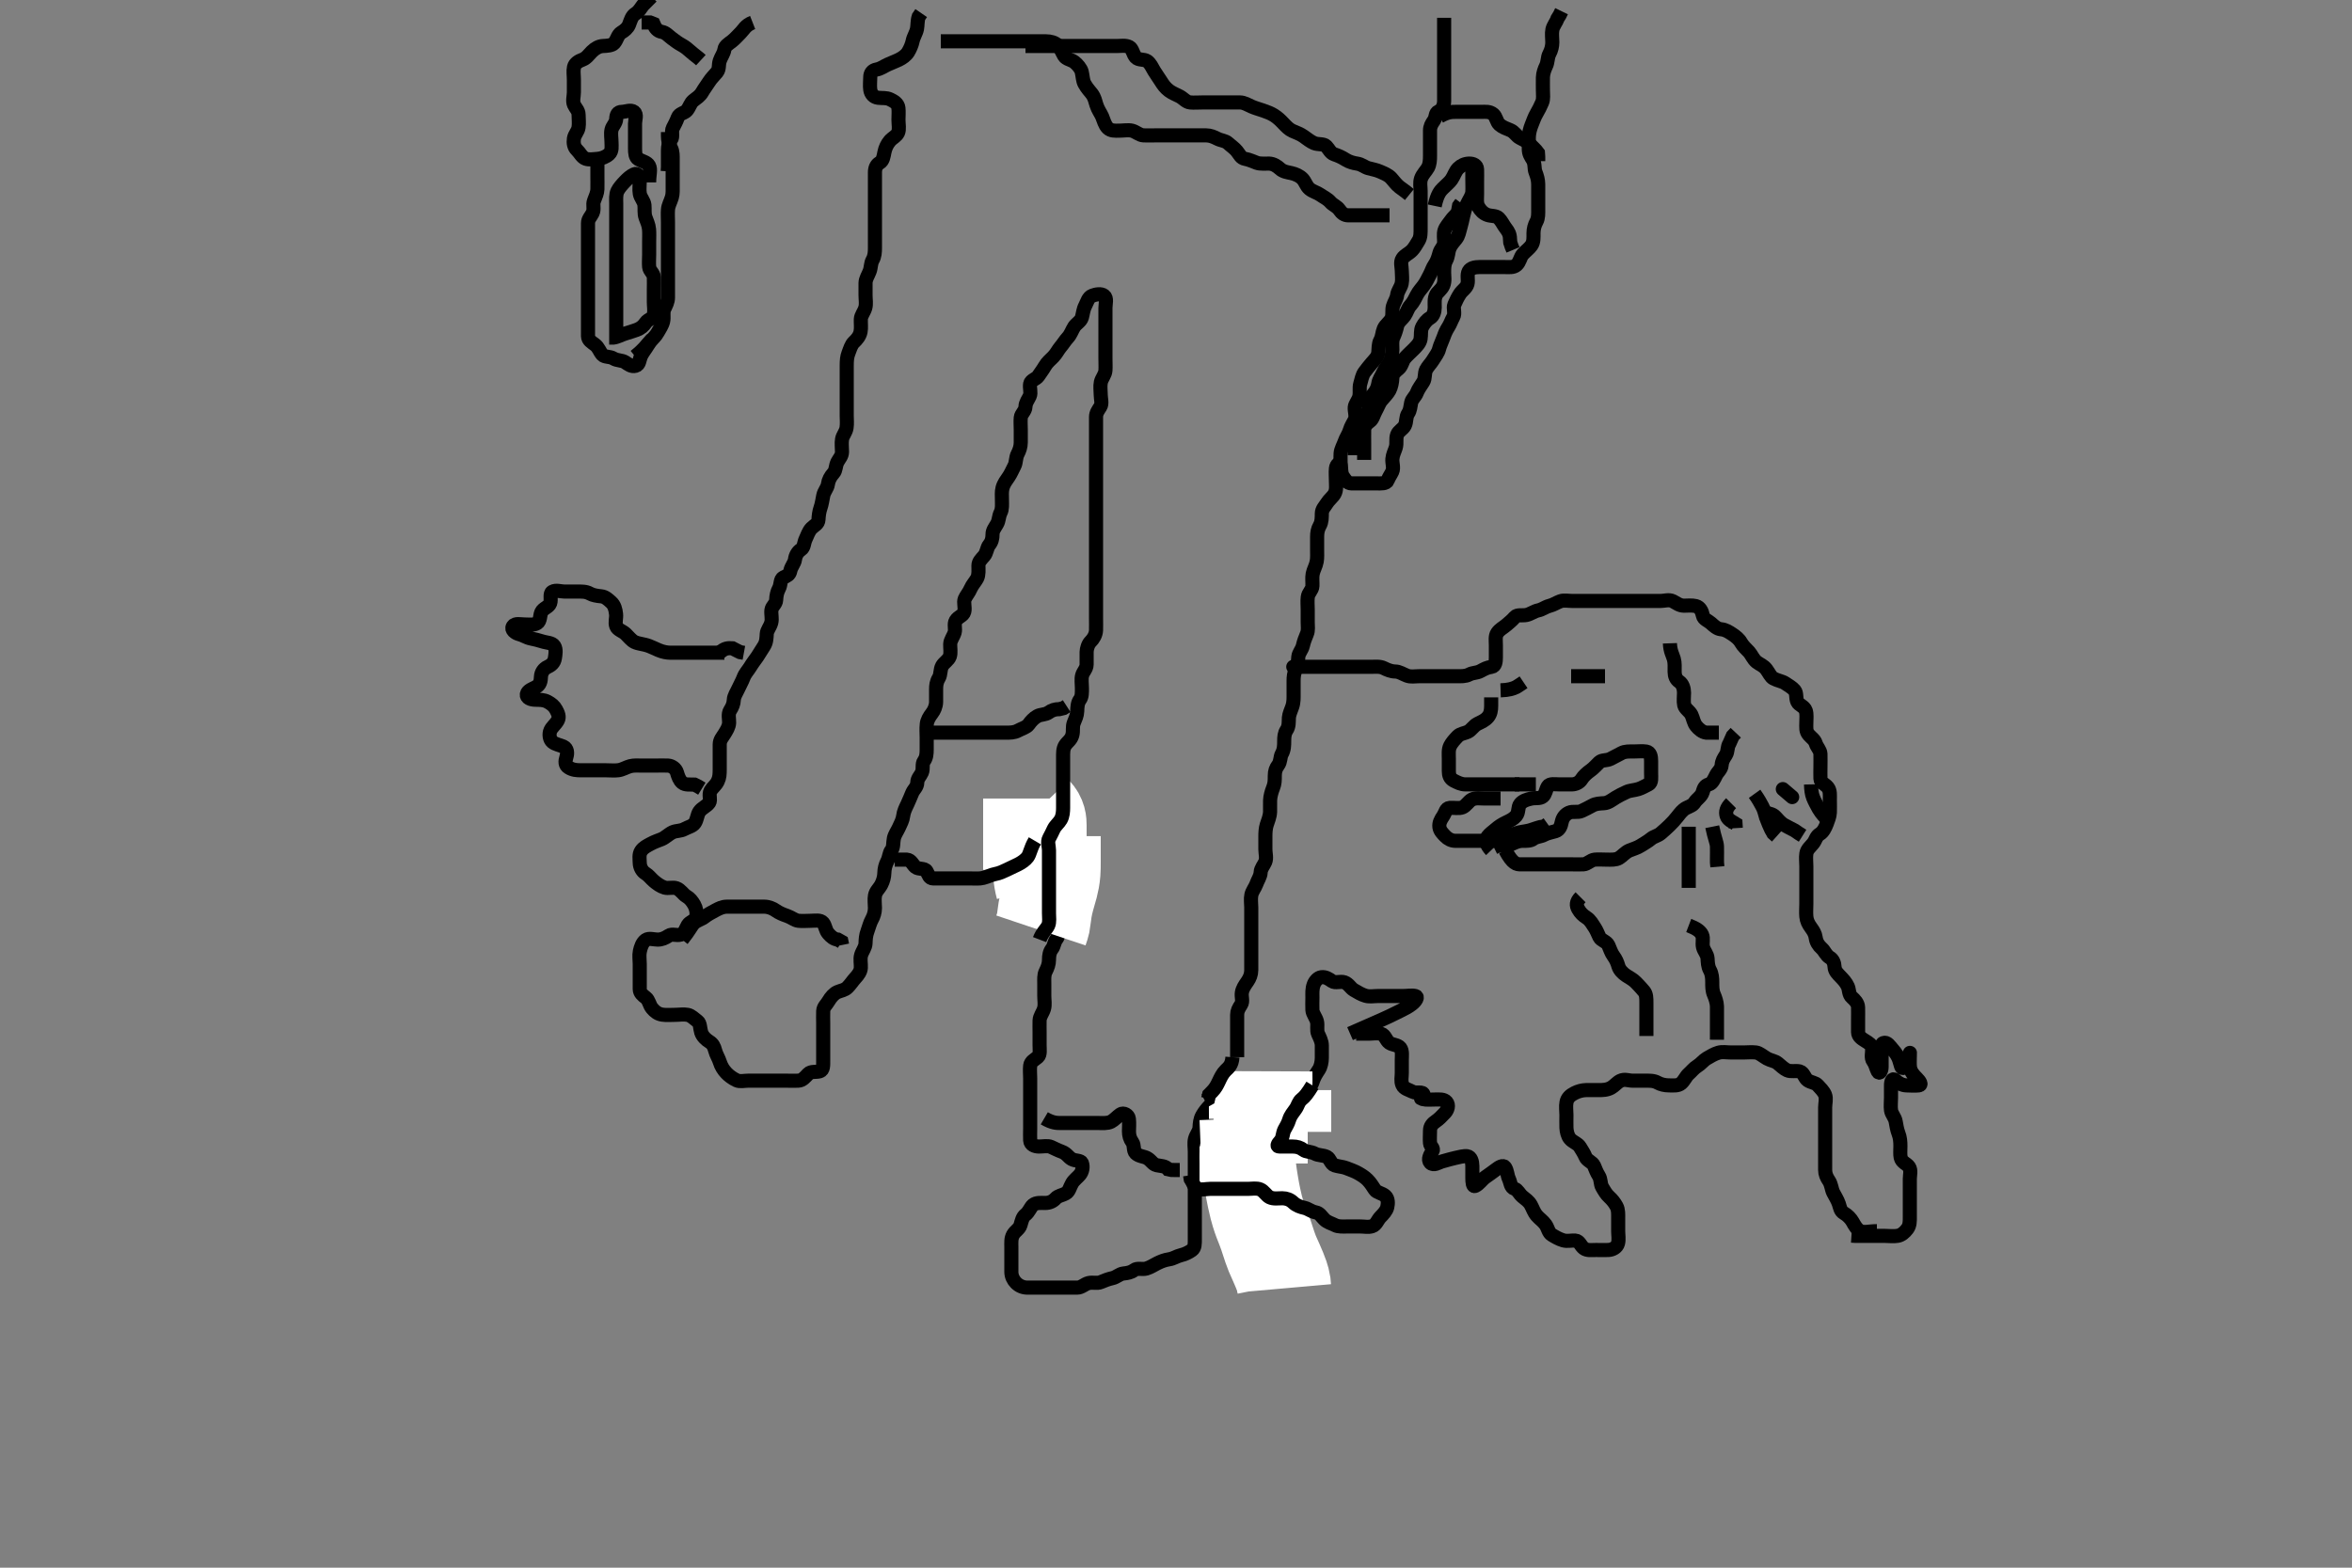<svg width="500" height="333.333" xmlns="http://www.w3.org/2000/svg" xmlns:svg="http://www.w3.org/2000/svg" xmlns:xlink="http://www.w3.org/1999/xlink">
 <rect width="100%" height="100%" fill="#808080" stroke="none"/>
 <!-- Created with SVG-edit - http://svg-edit.googlecode.com/ -->
 <g display="inline" class="layer">
  <title>Layer 1</title>
  <path t="0,169,211,230,260,324,356,356,380,411,420,474,474,556,577,646,646,663,731,787,835,836,862,862,915,915,947,978,1035,1067,1068,1114,1114,1154,1154,1178,1251,1252,1278,1293,1370,1411,1426,1442,1481,1502,1522,1538,1546,1611,1626,1674,1674,1699,1708,1754,1786,1786,1826,1858,1858,1874,1898,1898,1921,1939,1939,1962,1962,1977,1987,2034,2067,2068,2090,2105,2130,2141,2155,2186,2234,2291,2315,2346,2370,2418,2444,2444,2466,2539,2579,2580,2619,2620,2645,2645,2658,2673,2690,2827,2867,2892,2914,2914,2962,3011,3012,3029,3029,3074,3074,3090,3122,3146,3162,3178,3202,3222,3222,3258,3258,3274,3298,3322,3354,3363,3363,3389,3412,3434,3434,3443,3490,3514,3546,3546,3554,3594,3610,3642,3658,3658,3722,3786,3794,3834,3979,3996,3996,4026,4131,4203,4267,4295,4323,4323,4355,4387,4408,4467,4523,4547,4577,4601,4601,4619,4637,4658,4674,4674,4703,4721,4754,4754,4770,4802,4802,4883,4955,4980,5011,5035,5056,5057,5058,5073,5122,5122,5171,5259,5281,5292,5293,5306,5306,5306,5354,5354,5459,5479,5494,5513,5514,5562,5562,5659,5677,5677,5677,5690,5690,5690,5690,5763,5764,5764,5772,5784,5784,5798,5948,6035,6067,6171,6227,6267,6276,6296,6299,6300,6300,6459,6460,6587,6596,6614,6632,6632,6641,6642,6642,6739,6763,6827,6851,6860,6860,6922,7003,7099,7187,7188,7227,7228,7307,7330,7330,7349,7361,7362,7378,7459,7483,7531,7563,7582,7597,7597,7607,7622,7622" d="M399,261.783C397.3,261.783 396.297,262.182 395.436,261.747C394.737,261.395 394.271,260.567 393.833,259.783C393.47,259.131 392.767,258.387 392,257.95C391.22,257.506 391.174,256.745 390.915,255.983C390.613,255.095 390.102,254.349 389.716,253.582C389.353,252.859 389.333,251.827 388.779,251.026C388.32,250.365 388,249.617 388,248.783C388,247.95 388,247.031 388,246.131C388,245.267 388,244.419 388,243.483C388,242.582 388,241.617 388,240.783C388,239.95 388,239.031 388,238.131C388,237.267 388,236.409 388,235.462C388,234.609 388.308,233.607 387.979,232.783C387.673,232.018 386.956,231.347 386.425,230.758C385.9,230.175 385.045,230.212 384.285,229.698C383.618,229.247 383.456,228.042 382.6,227.819C381.728,227.593 380.743,227.947 379.9,227.562C379.231,227.256 378.581,226.62 377.916,226.067C377.334,225.584 376.325,225.467 375.653,225.079C374.723,224.542 374.014,223.871 373.3,223.788C372.37,223.679 371.516,223.783 370.653,223.783C369.625,223.783 368.679,223.783 368,223.783C367.021,223.783 366.167,223.587 365.3,223.84C364.422,224.097 363.627,224.579 362.8,225.069C362.119,225.472 361.614,226.195 360.801,226.699C360.065,227.156 359.612,227.798 358.975,228.358C358.385,228.875 358.088,229.738 357.389,230.347C356.723,230.929 355.7,230.783 354.8,230.783C353.9,230.783 353.032,230.566 352.4,230.209C351.557,229.733 350.638,229.783 349.679,229.783C349,229.783 348.021,229.783 347.116,229.783C346.175,229.783 345.377,229.358 344.447,229.819C343.739,230.17 343.211,230.889 342.5,231.283C341.615,231.775 340.7,231.783 339.799,231.783C339.115,231.783 338.174,231.76 337.167,231.783C336.374,231.801 335.496,232.023 334.71,232.431C333.806,232.9 333.19,233.442 333.011,234.383C332.842,235.267 333,236.183 333,237.083C333,237.983 332.966,238.884 333,239.783C333.029,240.542 333.248,241.504 333.704,242.073C334.363,242.894 335.393,243.073 335.879,243.883C336.316,244.613 336.763,245.26 337.025,245.933C337.376,246.833 338.495,247.02 338.879,247.883C339.167,248.532 339.371,249.212 339.879,250.005C340.357,250.752 340.212,251.755 340.575,252.383C341.063,253.229 341.449,253.922 342.084,254.499C342.731,255.088 343.242,255.737 343.647,256.483C344.061,257.244 344,258.183 344,259.083C344,259.983 344,260.883 344,261.783C344,262.583 344.191,263.512 343.964,264.383C343.741,265.24 342.803,265.741 341.9,265.783C341.001,265.826 340.2,265.783 339.3,265.783C338.4,265.783 337.391,265.951 336.704,265.426C335.954,264.853 335.785,263.844 334.9,263.783C334.002,263.722 333.166,263.979 332.3,263.726C331.422,263.47 330.624,262.999 329.9,262.562C329.177,262.125 329.084,261.117 328.564,260.383C328.006,259.596 327.253,259.127 326.704,258.483C326.062,257.73 325.883,257.003 325.425,256.183C324.994,255.411 324.307,254.979 323.647,254.426C322.95,253.841 322.654,252.996 322,252.783C321.092,252.488 321.132,251.433 320.779,250.683C320.414,249.908 320.472,249.04 319.964,248.219C319.561,247.568 318.586,248.239 318.029,248.67C317.242,249.28 316.492,249.772 315.768,250.299C314.962,250.886 314.488,251.733 313.611,252.162C313.076,252.423 313,251.373 313,250.462C313,249.609 313.009,248.667 313,247.899C312.989,246.968 312.705,245.969 311.917,245.846C311.234,245.739 310.029,246.061 309.339,246.219C308.613,246.386 307.881,246.58 306.489,246.981C305.867,247.16 304.758,247.973 304.062,247.221C303.437,246.544 304.054,245.491 304.5,244.804C304.935,244.134 304.061,243.791 304,243.079C303.924,242.187 303.998,241.283 304,240.383C304.002,239.488 304.499,238.887 305.321,238.341C305.855,237.986 306.463,237.382 307.221,236.562C307.739,236.002 308.084,234.981 307.5,234.304C306.949,233.666 305.933,233.783 305.204,233.783C304.167,233.783 303.225,233.894 302.487,233.698C301.508,233.438 302.631,233.704 302.629,232.783C302.628,231.954 301.042,232.549 300.3,232.136C299.536,231.71 298.489,231.553 298.121,230.683C297.768,229.847 298,229.026 298,228.131C298,227.267 298,226.283 298,225.299C298,224.609 298.182,223.426 297.667,222.783C297.153,222.143 296.034,222.199 295.353,221.726C294.644,221.234 294.456,220.042 293.6,219.819C292.728,219.593 291.799,219.783 291.115,219.783L290.175,219.783L289.167,219.783L288.305,219.783" id="svg_1" stroke-width="3" stroke="#000" fill="none"/>
  <path t="8075,8104,8104,8104,8104,8105,8106,8106,8106,8787,8787,8796,8819,8819,8826,8838,8838,8842,8857,8857,8873,8905,8929,8930,8954,9035,9075,9098,9098,9131,9154,9163,9186,9208,9266,9296,9315,9315,9347,9347,9386,9451,9507,9563,9563,9595,9595,9643,9661,9715,9747,9787,9787,9859,9923,9947,10003,10028,10028,10115,10115,10195,10195,10251,10251,10280,10297,10345,10346,10387,10387,10412,10428,10457,10457,10490,10579,10603,10667,10667,10713,10713,10754,10754,10778,10794,10794,10826,10826,10866,10866,10874,10913,10913,10962,11020,11020,11043,11043,11043,11052,11052,11069,11069,11403,11403,11427,11427,11444,11444,11444,11461,11470,11474,11498,11521,11546,11562,11562,11602,11627,11675,11727,12491,12491,12515,12515,12524,12547,12564,12595,12612,12629,12642,12642,12657,12670,12705,12738,12762,12851,12886,12909,12909,12937,13001,13025,13041,13073,13115,13143,13154,13154,13162,13171,13209,13219,13219,13241,13281,13311,13326,13354,13377,13402,13426,13438,13438,13454,13473,13505,13521,13521,13553,13562,13594,13618,13657,13658,13690,13705,13723,13769,13794,13812,13859,13891,13891,13971,13997,14013,14041,14115,14115,14179,14196,14210,14210,14224,14224,14240,14257,14274,14274,14289,14305,14305,14319,14321,14345,14345,14413,14431,14432,14481,14512,14537,14554,14601,14651,14660,14691,14723,14731,14778,14792,14834,14858,14890,14995,15163,15195,15251,15280,15322,15322,15322,15354,15362,15378,15402,15402,15547,15578,15578,15602,15657,15679,15705,15705,15787,15812,15842,15857,15907,15939,15962,15965,16011,16030,16048,16097,16106,16130,16134,16153,16154,16177,16193,16217,16226,16265,16289,16305,16329,16340,16340,16346,16411,16435,16444,16466,16474,16489,16529,16562,16576,16579,16609,16649,16649,16660,16679,16690,16721,16745,16769,16801,16849,16871,16871,16971,17011" d="M287,219.783C294.035,216.705 294.543,216.474 295.471,216.03C296.298,215.634 297.028,215.275 297.957,214.805C298.73,214.413 299.425,214.076 300.199,213.462C300.974,212.848 301.564,211.956 300.9,211.783C300.14,211.586 299.175,211.783 298.167,211.783C297.411,211.783 296.436,211.783 295.557,211.783C294.815,211.783 293.757,211.783 292.9,211.783C292,211.783 291.166,211.979 290.3,211.726C289.422,211.47 288.627,210.988 287.8,210.498C287.119,210.095 286.703,209.187 285.801,208.869C284.962,208.573 283.862,209.105 283.167,208.617C282.451,208.114 281.794,207.676 280.9,207.784C280.185,207.87 279.543,208.615 279.285,209.301C278.908,210.304 279,211.219 279,212.088C279,213.105 278.949,213.785 279,214.762C279.043,215.585 279.747,216.321 279.964,217.183C280.184,218.057 279.836,219.041 280.221,219.883C280.527,220.553 280.998,221.426 281,222.304C281.002,223.183 281.011,224.088 281,224.95C280.99,225.784 280.797,226.774 280.389,227.409C279.827,228.284 279.38,228.939 279.084,229.898C278.876,230.571 278.435,231.431 277.7,232.079C277.038,232.663 276.365,232.911 275.833,233.783C275.445,234.421 274.875,235.32 274.083,235.698C273.363,236.041 272.367,235.342 271.447,235.819C270.806,236.151 271.061,237.33 270.715,238.267C270.45,238.983 269.929,239.787 269.4,240.373C268.731,241.113 268.137,241.604 267.175,241.747C266.177,241.896 265.375,241.783 264.517,241.783C263.569,241.783 262.667,241.784 261.815,241.783C260.885,241.783 259.967,241.659 259.4,241.173C258.657,240.535 258.12,239.683 257.947,238.969C257.717,238.014 257.419,237.266 257.455,236.466C257.5,235.451 258.02,234.805 258.833,233.95C259.351,233.406 260.881,232.958 260.586,232.141C260.413,231.662 259.781,232.709 258.942,233.436C258.517,233.804 257.887,234.33 257.042,235.242C256.521,235.803 256.006,236.411 255.575,237.183C255.118,238.002 255.048,238.885 255,239.783C254.957,240.587 254.253,241.321 254.036,242.183C253.817,243.052 254,244.005 254,244.883C254,245.669 254,246.609 254,247.299C254,248.373 254,249.283 254,250.183C254,251.083 254,251.983 254,252.883C254,253.783 254,254.583 254,255.483C254,256.383 254,257.283 254,258.183C254,259.083 254,259.983 254,260.883C254,261.783 254,262.583 254,263.483C254,264.383 254.048,265.348 253.389,265.809C252.672,266.311 251.9,266.687 251.113,266.869C250.141,267.094 249.508,267.613 248.521,267.763C247.61,267.901 246.873,268.192 246,268.617C245.34,268.938 244.578,269.47 243.7,269.726C242.834,269.979 241.768,269.539 241.084,270.067C240.457,270.552 239.695,270.692 238.8,270.785C237.987,270.868 237.346,271.578 236.5,271.763C235.62,271.954 234.781,272.284 234,272.617C233.248,272.937 232.273,272.597 231.4,272.819C230.547,273.036 229.916,273.783 229,273.783C228.2,273.784 227.3,273.783 226.4,273.783C225.5,273.783 224.6,273.783 223.7,273.783C222.8,273.783 221.9,273.783 221,273.783C220.2,273.783 219.3,273.794 218.4,273.783C217.5,273.773 216.676,273.451 216,272.783C215.414,272.204 215.018,271.384 215,270.479C214.983,269.617 215,268.783 215,267.805C215,266.985 214.999,266.083 215,265.147C215.001,264.299 214.893,263.363 215.357,262.541C215.845,261.675 216.673,261.368 216.943,260.483C217.206,259.621 217.34,258.792 218,258.283C218.765,257.693 219.055,256.674 219.611,256.219C220.295,255.658 221.3,255.783 222.2,255.783C223.1,255.783 223.851,255.447 224.425,254.809C224.946,254.23 225.724,254.2 226.564,253.747C227.293,253.355 227.435,252.389 227.916,251.585C228.361,250.841 229.078,250.357 229.575,249.758C230.085,249.143 230.3,248.13 230,247.304C229.768,246.666 228.636,246.902 227.833,246.45C227.104,246.039 226.764,245.267 225.757,244.898C224.853,244.566 224.193,244.21 223.431,243.869C222.713,243.547 221.753,243.795 220.833,243.783C220.021,243.773 219.057,243.436 219,242.498C218.95,241.685 219,240.783 219,239.983C219,239.083 219,238.183 219,237.283C219,236.383 219,235.483 219,234.583C219,233.684 219,232.758 219,231.982C219,231.083 219,230.183 219,229.283C219,228.383 218.893,227.477 219.001,226.583C219.113,225.664 219.966,225.334 220.643,224.731C221.196,224.237 221,223.183 221,222.219C221,221.347 221,220.483 221,219.583C221,218.683 220.975,217.783 221,216.983C221.029,216.082 221.686,215.361 221.943,214.483C222.196,213.618 222,212.683 222,211.783C222,210.867 222,210.079 222,209.183C222,208.283 221.905,207.339 222.284,206.583C222.72,205.716 222.999,204.983 223,204.083C223.001,203.183 223.127,202.402 223.647,201.731C224.1,201.147 224.116,200.263 224.575,199.711C225.137,199.035 225,197.95 225,197.194L225,196.283L225,195.383" id="svg_2" stroke-width="3" stroke="#000" fill="none"/>
  <path t="18751,18825,18825,18825,18848,18848,18856,18873,18873,18886,18889,18902,18902,18919,18921,18937,18961,18985,19009,19009,19049,19049,19082,19113,19145,19145,19483" d="M225,196.783C223.801,195.646 223.498,194.768 223.285,193.834C223.061,192.845 223.102,191.977 222.964,191.147C222.819,190.276 222.281,189.648 222.057,188.541C221.887,187.698 222,186.783 222,185.983C222,185.083 222,184.183 222,183.283C222,182.383 222,181.479 222,180.617C222,179.783 222,178.805 222,177.985C222,177.083 222,176.147 222,175.299L222,174.436L221.991,173.536" id="svg_3" stroke-width="3" stroke="#000" fill="none"/>
  <path t="24700,24763,24782,24782,24799,24799,24799,24799,24799,24814,24814,24814,24814,24814,24814,24824,24824,24824,24824" d="M220,172.783C220.979,173.804 221,174.762 221,175.517C221,176.45 221,177.516 221,177.938C221,178.862 220.999,179.874 221,180.95C221.001,182.065 221.001,182.627 221.011,183.187C221.029,184.286 221.057,184.816 221.167,186.283L221.284,187.125L221.425,187.854L221.647,188.755" id="svg_4" stroke-width="20" stroke="#fff" fill="none"/>
  <path t="25130,25152,25152,25152,25161,25161,25161,25171,25171,25171,25177,25177,25187,25193,25193" d="M219,169.783C219,173.383 219,174.283 219,174.883C219,176.083 219,176.973 219,177.826C219,178.862 219,179.547 219,180.382C219,181.379 219,182.298 219,183.283L219,184.105L219,184.958" id="svg_5" stroke-width="20" stroke="#fff" fill="none"/>
  <path t="25503,25521,25521,25530,25530,25530,25530,25539,25539,25539,25539,25546,25546,25546,25546,25555,25555,25555,25659,25659,25659" d="M224,177.783C224,181.335 224.002,182.045 224,183.117C223.998,184.093 223.998,184.805 223.943,185.535C223.861,186.619 223.652,187.633 223.479,188.283C223.305,188.939 222.989,189.947 222.704,191.031C222.513,191.761 222.33,192.469 222.167,193.45C222.03,194.27 221.947,195.232 221.779,196.204L221.575,196.977L221.284,197.843" id="svg_6" stroke-width="20" stroke="#fff" fill="none"/>
  <path t="29357,29563,29586,29594,29594,29617,29715,29859,29882,29947,29977,29993,30108,30161,30209,30258,30278,30306,30330,30362,30426,30465,30465,30489,30506,30520,30594,30612,30636,30654,30680,30752,30818,30818,30849,30849,30872,30888,30947,30970,31010,31028,31047,31089,31089,31106,31123,31161,31201,31202,31202,31229,31266,31266,31314,31314,31346,31346,31377,31388,31406,31449,31530,31547,31618,31657,31657,31674,31713,31740,31740,31774,31793,31793,31834,31834,31834,31874,31930,31939,31986,32013,32031,32056,32114,32114,32146,32184,32185,32242,32242,32322,32322,32354,32354,32386,32418,32418,32426,32466,32514,32546,32546,32565,32596,32616,32617,32637,32637,32656,32680,32680,32704,32704,32729,32760,32792,32793,32808,32824,32840,32880,32880,32913,32954,32954,32980,32998,33090,33113,33126,33160,33176,33192,33250,33250,33281,33283,33313,33345,33361,33393,33409,33448,33459,33480,33528,33544,33560,33592,33616,33617,33643,33662,33689,33737,33809,33842,34130,34194,34234,34266,34266,34275,34306,34338,34364,34364,34382,34409,34482,34482,34514,34532,34552,34553,34561,34616,34649,34674,34785,34786,34825,34843,34905,34926,34942,34943,34968,34987,35024,35057,35057,35089,35145,35185,35195,35291,35313,35361,35425,35447,35490,35530,35550,35561,35576,35577,35588,35616,35648,35680,35680,35704,35752,35753,35826,35826,35850,35889,35946,35969,35976,36050,36050,36059,36162,36186,36186,36226,36247,36280,36307,36370,36370,36397,36416,36432,36433,36506,36570,36570,36618,36618,36626,36658,36680,36681,36696,36720,36752,36752,36784,36804,36821,36864,36898,36945,36994,36994,37018,37018,37057,37114,37114,37148,37185,37234,37281,37310,37311,37344,37345,37360,37371,37392,37393,37393,37416,37416,37440,37480,37489,37489,37504,37513,37544,37554,37561,37584,37593,37624,37648,37688,37713,37729,37760,37792,37824,37825,37840,37841,37856,37856,37870,37872,37888,37912,37912,37936,37954,37970,37989,37992,38016,38088,38105,38136,38137,38145,38226,38227,38314,38315,38331,38378,38400,38421,38448,38472,38472,38488,38554,38555,38594,38615,38632,38664,38699,38716,38786,38826,38849,38850,38873,38917,38918,38986,39049,39081,39146,39282,39282,39378,39397,39425,39440,39473,39521,39568,39569,39610,39633,39663,39713,39762,39817,39865,39898,39898,39978,40074,40146,40186,40194,40218,40218,40226,40274,40297,40298,40321,40329,40330,40344,40384,40408,40432,40456,40456,40480,40480,40488,40488,40690,40715,40715,40738,40739,40755,40784,40811,40856,40881,40937,40968,40969,40990,41041,41065,41096,41097,41123,41145,41161,41201,41233,41289,41289,41353,41354,41426,41426,41448,41465,41476,41476,41489,41506,41521,41522,41529,41539,41540,41545,41545,41560,41571,41624,41690,41746,41778,41812,41840,41841,41857,41874,41962,41984,41985,42026,42065,42074,42099,42099,42146,42167,42184,42216,42240,42256,42273,42296,42296,42322,42329,42344,42376,42389,42408,42423,42440,42456,42473,42520,42561,42584,42624,42640,42640,42657,42672,42690,42706,42723,42723,42740,42740,42809,42833,42834,42867,42896,42928,42960,42961,43026,43049,43050,43071,43072,43088,43089,43097,43109,43123,43141,43160,43184,43184,43205,43205,43221,43221,43248,43256,43271,43272,43304,43321,43352,43360,43370,43370,43387,43404,43424,43437,43454,43455,43456,43470,43488,43496,43506,43536,43544,43544,43560,43560,43576,43576,43576,43588,43604,43620,43640,43640,43656,43670,43687,43689,43704,43728,43738,43760,43776,43800,43800,43808,43822,43840,43864,43888,43920,43928,43938,43938,43955,43960,43970,43992,44004,44008,44009,44024,44064,44074,44100,44114,44115,44128,44129,44129,44153,44161,44184,44216,44217,44241,44288,44354,44355,44382,44402,44432,44440,44464,44504,44528,44552,44608,44608,44641,44664,44738,44739,44776,44825,44825,44857,44857,45033,45034,45082,45115,45116,45160,45161,45200,45201,45232,45233,45256,45288,45320,45320,45340,45360,45408,45432,45464,45490,45506,45523,45552,45561,45561,45573,45590,45593,45608,45632,45654,45671,45688,45704,45712,45762,45785,45786,45795,45824,45842,45857,45873,45895,45921,45944,45944,45984,45984,46017,46032,46032,46048,46057,46088,46145,46184,46185,46216,46242,46305,46332,46386,46394,46432,46480,46481,46528,46568,46569,46721,46753,46816,46852,46853,46945,46946,47001,47113,47114,47160,47176,47233,47234,47267,47296,47369,47378,47379,47400,47521,47551,47617,47651,47690,47730,47792,47848,47849,47921,47923,47984,47985,48010,48027,48072" d="M221,199.783C221.611,198.183 222.466,197.586 222.833,196.783C223.173,196.041 223,195.083 223,194.183C223,193.283 223,192.383 223,191.483C223,190.583 223,189.684 223,188.836C223,187.982 223,187.083 223,186.183C223,185.283 223,184.383 223,183.483C223,182.583 223,181.683 223,180.783C223,179.983 222.605,178.969 223.036,178.219C223.438,177.52 223.606,177.071 224.036,176.219C224.388,175.521 225.096,174.989 225.5,174.283C225.956,173.486 226,172.462 226,171.783C226,170.805 226,169.985 226,169.083C226,168.183 226,167.219 226,166.347C226,165.483 226,164.583 226,163.683C226,162.783 226,161.983 226,161.083C226,160.183 225.955,159.213 226.443,158.462C226.921,157.725 227.664,157.364 227.958,156.325C228.227,155.377 227.921,154.559 228.284,153.667C228.616,152.851 228.97,152.132 228.999,151.267C229.03,150.305 229.067,149.44 229.575,148.758C230.052,148.117 230,147.183 230,146.283C230,145.394 229.833,144.425 230.036,143.634C230.255,142.781 230.99,142.242 231,141.299C231.008,140.609 230.985,139.536 231,138.617C231.011,137.958 231.31,136.927 231.851,136.409C232.409,135.874 232.964,134.971 233,134.026C233.033,133.173 233,132.283 233,131.383C233,130.483 233,129.583 233,128.683C233,127.898 233,126.958 233,125.95C233,125.158 233,124.301 233,123.493C233,122.45 233,121.763 233,120.667C233,119.899 233,118.958 233,117.95C233,117.194 233,116.283 233,115.383C233,114.479 233,113.617 233,112.804C233,111.834 233,110.922 233,109.95C233,109.158 233,108.299 233,107.436C233,106.536 233,105.617 233,104.783C233,103.805 233,103.031 233,102.135C233,101.117 233,100.214 233,99.431C233,98.54 233,97.583 233,96.683C233,95.783 233,94.983 233,94.147C233,93.131 233,92.436 233,91.419C233,90.488 233,89.562 233,88.683C233,87.783 233.446,87.236 233.915,86.498C234.354,85.807 234,84.783 234,83.983C234,83.083 233.835,82.164 234.021,81.283C234.2,80.436 234.939,79.69 235,78.783C235.054,77.984 235,77.083 235,76.183C235,75.283 235,74.383 235,73.483C235,72.583 235,71.683 235,70.783C235,69.983 235,69.083 235,68.141C235,67.263 235,66.383 235,65.483C235,64.583 235.392,63.404 234.715,62.869C234.072,62.36 232.955,62.59 232.2,62.869C231.33,63.19 231.116,64.225 230.716,64.983C230.263,65.842 230.246,66.617 230,67.498C229.773,68.31 228.799,68.805 228.357,69.483C227.879,70.217 227.647,71.087 227,71.783C226.44,72.387 225.993,73.143 225.425,73.809C224.946,74.371 224.573,75.192 223.9,75.883C223.308,76.491 222.615,77.025 222.121,77.883C221.697,78.621 221.214,79.225 220.715,79.982C220.313,80.591 219.146,80.827 219.001,81.585C218.822,82.523 219.247,83.501 218.915,84.214C218.532,85.036 218.028,85.585 218,86.483C217.971,87.427 217.084,87.938 217,88.783C216.913,89.658 217,90.488 217,91.383C217,92.283 217.001,93.183 217,94.083C216.999,94.983 216.699,95.834 216.353,96.483C215.899,97.333 216.053,98.318 215.647,99.083C215.199,99.929 214.945,100.602 214.479,101.304C213.933,102.128 213.4,102.742 213.121,103.762C212.903,104.561 213,105.483 213,106.383C213,107.283 213.095,108.228 212.716,108.983C212.28,109.851 212.413,110.607 211.943,111.426C211.477,112.238 211,112.783 211,113.583C211,114.483 210.829,115.207 210.284,115.867C209.803,116.451 209.79,117.536 209.199,118.214C208.568,118.938 208.005,119.43 208,120.267C207.995,121.131 208.123,122.204 207.715,122.985C207.392,123.602 206.657,124.414 206.357,125.131C205.994,125.999 205.382,126.651 205.085,127.353C204.779,128.077 205.225,129.177 204.991,130.083C204.763,130.964 203.729,131.052 203.171,131.983C202.75,132.685 203.169,133.73 202.943,134.488C202.682,135.36 202.029,136.086 202,136.95C201.972,137.783 202.182,138.802 201.915,139.582C201.647,140.363 200.669,140.891 200.285,141.583C199.828,142.408 200.033,143.421 199.575,144.173C199.072,144.998 199,145.783 199,146.541C199,147.436 199.011,148.299 199,149.262C198.989,150.194 198.552,151.101 198.149,151.619C197.56,152.379 197.104,153.172 197.021,153.947C196.907,155.016 197,155.95 197,156.783C197,157.583 197,158.483 197,159.383C197,160.283 196.933,161.127 196.425,161.809C195.948,162.449 196.328,163.455 195.979,164.262C195.671,164.976 195.019,165.488 195,166.383C194.98,167.348 194.283,167.8 193.947,168.545C193.559,169.407 193.292,170.186 192.9,170.983C192.518,171.761 192.105,172.607 192.005,173.479C191.9,174.378 191.473,175.129 191.084,175.983C190.737,176.746 190.2,177.436 190.021,178.283C189.835,179.164 189.989,180.173 189.5,180.783C189.011,181.394 189.053,182.318 188.647,183.083C188.199,183.929 188.017,184.784 188,185.583C187.982,186.42 187.761,187.288 187.353,188.073C186.883,188.978 186.184,189.442 186.005,190.426C185.847,191.29 186.001,192.183 186,193.083C185.999,193.983 185.713,194.842 185.353,195.483C184.915,196.262 184.698,197.26 184.425,197.958C184.062,198.888 184.025,199.784 184,200.585C183.971,201.485 183.314,202.206 183.057,203.083C182.804,203.949 183.048,204.885 183,205.783C182.957,206.587 182.458,207.264 181.801,207.983C181.268,208.568 180.786,209.331 180.167,209.95C179.548,210.568 178.839,210.585 178,210.95C177.315,211.248 176.615,212.025 176.121,212.883C175.697,213.621 175.043,214.066 175,214.982C174.959,215.866 175,216.783 175,217.583C175,218.483 175,219.383 175,220.283C175,221.173 175,222.069 175,222.983C175,223.883 175,224.783 175,225.583C175,226.483 175.058,227.552 174.296,227.779C173.437,228.034 172.406,227.719 171.8,228.351C171.19,228.988 170.602,229.747 169.7,229.783C168.799,229.819 168.115,229.783 167.175,229.783C166.167,229.783 165.304,229.783 164.436,229.783C163.564,229.783 162.6,229.783 161.696,229.783C160.833,229.783 160,229.783 159.021,229.783C158.247,229.783 157.278,230.039 156.569,229.698C155.624,229.243 154.933,228.69 154.4,228.137C153.817,227.532 153.292,226.701 153.021,225.804C152.781,225.011 152.255,224.246 152.036,223.383C151.815,222.515 151.504,221.928 150.8,221.498C150.125,221.086 149.326,220.368 149.057,219.483C148.795,218.62 148.882,217.569 148.296,217.141C147.536,216.585 146.956,215.929 146.199,215.785C145.316,215.616 144.364,215.783 143.517,215.783C142.71,215.783 141.658,215.877 140.815,215.747C139.864,215.601 139.241,215.137 138.611,214.383C138.062,213.729 137.961,212.65 137.296,212.141C136.618,211.622 136.005,211.137 136,210.299C135.995,209.436 136,208.409 136,207.462C136,206.783 136,205.805 136,204.985C136,204.083 135.835,203.164 136.021,202.283C136.2,201.436 136.537,200.387 137.285,199.869C137.959,199.402 139,199.783 139.8,199.783C140.7,199.783 141.387,199.469 142.167,198.95C142.874,198.479 143.839,198.993 144.7,198.726C145.566,198.458 145.784,197.407 146.221,196.684C146.658,195.96 147.816,195.79 147.999,194.982C148.197,194.106 148.012,193.158 147.575,192.383C147.165,191.657 146.656,190.993 145.9,190.562C145.231,190.18 144.702,189.19 143.801,188.869C143.019,188.59 142.053,188.952 141.296,188.726C140.423,188.466 139.661,187.893 139.025,187.358C138.376,186.812 137.937,186.153 137.199,185.699C136.511,185.278 136.018,184.384 136,183.479C135.983,182.617 135.796,181.698 136.284,180.953C136.783,180.19 137.551,179.843 138.3,179.431C139.139,178.969 139.899,178.736 140.648,178.431C141.447,178.105 142.18,177.325 143,176.95C143.743,176.61 144.701,176.728 145.5,176.283C146.301,175.838 147.248,175.686 147.715,174.982C148.207,174.24 148.214,173.256 148.647,172.609C149.23,171.736 150.184,171.497 150.757,170.683C151.183,170.078 150.587,168.96 151.057,168.141C151.452,167.453 152.148,167.017 152.575,166.147C152.978,165.326 152.995,164.573 153,163.583C153.004,162.804 153,161.805 153,160.985C153,160.083 152.99,159.183 153,158.283C153.01,157.304 153.58,156.761 153.999,156.067C154.431,155.351 154.957,154.586 155,153.683C155.037,152.899 154.7,151.839 155.221,151.026C155.692,150.292 155.952,149.682 156,148.783C156.043,147.98 156.613,147.201 156.975,146.383C157.321,145.6 157.784,144.832 158.057,144.079C158.377,143.196 159.097,142.46 159.5,141.783C159.997,140.948 160.441,140.438 161,139.617C161.433,138.979 161.82,138.281 162.389,137.419C162.934,136.596 162.952,135.682 163,134.783C163.043,133.98 163.706,133.362 163.964,132.383C164.194,131.512 163.876,130.575 164,129.684C164.112,128.882 164.971,128.428 165,127.583C165.031,126.684 165.221,125.817 165.575,125.183C166.056,124.322 165.818,123.141 166.521,122.804C167.305,122.429 167.836,122.246 168.011,121.383C168.201,120.44 168.889,119.793 168.999,118.983C169.119,118.09 169.542,117.338 170.296,116.836C170.985,116.377 170.863,115.427 171.284,114.583C171.614,113.922 171.879,112.948 172.521,112.304C173.16,111.663 173.957,111.422 174,110.462C174.031,109.763 174.141,108.775 174.425,107.994C174.692,107.26 174.854,106.179 175.011,105.383C175.197,104.439 175.889,103.793 175.999,102.983C176.119,102.09 176.542,101.303 177.199,100.583C177.732,99.999 177.597,99.079 178.036,98.219C178.392,97.522 178.999,96.982 179,96.083C179.001,95.183 178.858,94.27 179.011,93.383C179.154,92.549 179.821,91.92 179.964,90.969C180.104,90.036 180,89.214 180,88.431C180,87.409 180,86.462 180,85.783C180,84.667 180,83.899 180,82.958C180,82.267 180,81.283 180,80.301C180,79.493 180,78.45 180,77.763C180.001,76.667 180.061,75.89 180.353,75.131C180.688,74.256 180.961,73.286 181.521,72.763C182.158,72.167 182.76,71.463 182.943,70.54C183.11,69.698 182.967,68.783 183,67.867C183.029,67.077 183.686,66.361 183.943,65.483C184.196,64.618 184,63.683 184,62.783C184,61.983 183.99,61.083 184,60.183C184.01,59.283 184.54,58.579 184.878,57.684C185.182,56.883 185.096,55.988 185.5,55.283C185.955,54.49 186,53.583 186,52.683C186,51.783 186,50.983 186,50.083C186,49.183 186,48.283 186,47.383C186,46.488 186,45.498 186,44.683C186,43.783 186,42.898 186,41.958C186,41.267 186,40.283 186,39.299C186,38.609 186,37.541 186,36.684C186,35.758 186.282,35.033 187,34.617C187.725,34.196 187.833,33.266 188.011,32.383C188.201,31.44 188.585,30.634 189.167,29.95C189.733,29.284 190.574,28.976 190.915,28.214C191.236,27.496 191,26.409 191,25.462C191,24.645 191.086,23.727 190.989,22.933C190.877,22.009 190.053,21.52 189.243,21.136C188.391,20.732 187.645,20.911 186.647,20.783C185.758,20.67 185.148,20.013 185.005,19.083C184.879,18.272 184.998,17.299 185,16.436C185.002,15.545 185.44,14.947 186.357,14.779C187.231,14.618 187.828,14.135 188.7,13.731C189.532,13.345 190.365,13.052 191.084,12.698C191.835,12.328 192.612,11.79 193.053,11.079C193.473,10.4 193.863,9.459 194,8.783C194.199,7.8 194.758,7.06 194.943,6.131C195.079,5.447 195.011,4.419 195.284,3.583L195.833,2.783" id="svg_7" stroke-width="3" stroke="#000" fill="none"/>
  <path t="53852,53967,54012,54012,54032,54032,54032,54041,54057,54096,54097,54113,54144,54160,54160,54209,54241,54241,54256,54256,54281,54305,54313,54337,54345,54357,54377,54377,54408,54448,54458,54480,54497,54512,54528,54544,54544,54553,54560,54575,54591,54608,54631,54639,54652,54655,54655,54671,54679,54695,54711,54719,54727,54743,54752,54775,54776,54799,54800,54808,54823,54823,54824,54838,54838,54852,54852,54869,54869,54879,54887,54887,54903,54935,54935,54943,54959,54969,54986,55015,55024,55039,55052,55069,55096,55096,55135,55136,55146,55164,55183,55192,55207,55231,55252,55255,55295,55312,55328,55337,55359,55360,55370,55391,55416,55437,55455,55471,55480,55511,55543,55544,55575,55575,55586,55591,55607,55631,55631,55656,55681,55700,55700,55714,55714,55759,55760,55783,55803,55803,55836,55836,55879,55914,55977,55977,56017,56026,56047,56105,56114,56114,56133,56160,56200,56222,56256,56272,56545,56545,56601,56610,56705,56769,56889,56953,56981,57048,57081,57082,57145,57164,57164,57183,57207,57232,57240,57263,57272,57288,57320,57338,57376,57376,57376,57391,57392,57404,57440,57472,57472,57496,57506,57522,57559,57572,57575,57591,57605,57622,57622,57637,57637,57653,57671,57695,57695,57711,57711,57735,57736,57753,57753,57771,57788,57792,57804,57807,57820,57855,57870,57879,57895,57912,57912,57969,58001,58113,58113,58153,58209,58241,58305,58305,58369,58417,58417,58448,58529,58633,58633,58665,58683,58683,58695,58735,58769,58769,58800,58816,58816,58872,58896,58912,58920,58938,58938,58975,59024,59044,59064,59091,59096,59097,59136,59160,59176,59233,59233,59266,59267,59295,59335,59336,59392,59393,59433,59433,59473,59505,59505,59531,59550,59550,59591,59604,59623,59623,59663,59711,59712,59723,59743,59744,59767,59768,59776,59815,59825,59849,59864,59865,59896,59914,59936,59939,59953,59953,59992,60015" d="M263,224.783C263,223.026 263,222.122 263,221.322C263,220.362 263,219.569 263,218.793C263,217.598 263,216.683 263,215.783C263,214.983 263.315,214.396 263.833,213.617C264.304,212.909 263.853,211.971 264,211.069C264.145,210.179 264.573,209.573 265.199,208.669C265.686,207.964 265.995,207.183 266,206.283C266.005,205.383 266,204.483 266,203.583C266,202.683 266,201.783 266,200.983C266,200.069 266,199.173 266,198.283C266,197.383 266,196.483 266,195.583C266,194.683 266,193.783 266,192.983C266,192.083 265.834,191.164 266.021,190.283C266.2,189.44 266.827,188.72 267.085,187.982C267.394,187.098 267.962,186.373 268,185.462C268.034,184.645 268.672,184.005 268.979,183.262C269.315,182.45 269,181.483 269,180.583C269,179.683 268.997,178.783 269,177.866C269.002,177.069 269.039,176.168 269.284,175.385C269.529,174.603 269.957,173.67 270,172.617C270.027,171.948 269.969,171.181 270.004,170.183C270.033,169.382 270.287,168.387 270.647,167.498C271.003,166.618 271,165.897 271,164.958C271,163.95 271.242,163.338 271.716,162.699C272.287,161.929 272.106,160.995 272.5,160.283C272.99,159.397 273,158.483 273,157.583C273,156.684 273.073,155.888 273.5,155.262C274.061,154.442 273.946,153.482 274.001,152.582C274.044,151.894 274.471,150.976 274.716,150.267C275.042,149.324 275,148.383 275,147.483C275,146.583 275,145.684 275,144.783C275,143.982 275.057,143.083 275.5,142.283C275.943,141.483 275.918,140.58 276,139.683C276.084,138.772 276.755,138.244 276.979,137.283C277.183,136.406 277.456,135.677 277.833,134.783C278.164,134 278,133.173 278,132.283C278,131.373 278,130.462 278,129.609C278,128.667 277.903,127.893 278.011,126.969C278.122,126.009 278.957,125.5 279,124.617C279.039,123.805 278.898,122.831 279.057,122.022C279.239,121.096 279.73,120.398 279.915,119.385C280.052,118.628 280,117.667 280,116.899C280,115.958 279.999,114.95 280,114.158C280.001,113.301 280.116,112.53 280.575,111.733C281.024,110.953 280.986,109.95 281,109.194C281.018,108.219 281.636,107.724 282.084,106.982C282.51,106.277 283.331,105.675 283.715,104.983C284.172,104.159 284,103.183 284,102.283C284,101.394 283.908,100.493 284.001,99.583C284.085,98.771 284.856,98.114 285,98.883C285.166,99.768 285.046,100.629 285.5,101.304C286,102.046 286.435,102.765 287.3,102.783C288.2,102.802 289.1,102.783 289.885,102.783C290.825,102.783 291.833,102.783 292.589,102.783C293.5,102.783 294.713,102.902 294.989,102.173C295.297,101.361 295.669,100.948 295.979,100.263C296.342,99.461 295.924,98.48 296.001,97.582C296.085,96.606 296.479,95.966 296.716,95.182C297.011,94.206 296.68,93.385 297.011,92.43C297.286,91.636 298.259,91.249 298.643,90.489C299.068,89.647 298.817,88.678 299.353,87.893C299.815,87.216 299.805,86.462 300.001,85.585C300.182,84.778 300.914,84.317 301.221,83.462C301.473,82.764 302.16,81.846 302.564,81.194C303.04,80.425 302.771,79.411 303.167,78.617C303.524,77.899 304.186,77.291 304.6,76.609C305.179,75.655 305.723,75.054 305.947,74.131C306.113,73.448 306.541,72.631 306.879,71.683C307.183,70.828 307.446,70.236 307.915,69.498C308.354,68.807 308.548,68.114 308.943,67.426C309.413,66.607 308.846,65.535 309.167,64.783C309.499,64.002 309.876,63.216 310.357,62.483C310.879,61.689 311.741,61.25 311.964,60.383C312.188,59.511 311.779,58.497 312.221,57.684C312.625,56.941 313.636,56.789 314.484,56.783C315.347,56.778 316.364,56.783 317.2,56.783C318.1,56.783 318.885,56.783 319.825,56.783C320.833,56.783 321.714,56.934 322.389,56.347C323.09,55.739 323.191,54.657 323.704,54.083C324.363,53.348 325.093,52.859 325.564,52.183C326.076,51.45 326,50.483 326,49.583C326,48.683 326.239,47.828 326.647,47.083C327.055,46.341 327,45.347 327,44.483C327,43.583 327,42.683 327,41.783C327,40.983 327.01,40.083 327,39.183C326.99,38.262 326.765,37.467 326.425,36.609C326.109,35.81 326.376,34.847 325.833,33.95C325.402,33.237 325.01,32.763 325,31.667C324.993,30.899 324.993,29.958 325,29.267C325.01,28.283 325.301,27.306 325.575,26.609C325.939,25.678 326.238,24.831 326.647,24.14C327.093,23.39 327.501,22.565 327.833,21.783C328.154,21.032 328,20.147 328,19.131C328,18.436 327.98,17.408 328,16.462C328.018,15.608 328.346,14.703 328.647,14.088C329.091,13.181 328.953,12.23 329.353,11.483C329.805,10.64 330,9.783 330,8.983C330,8.083 329.835,7.164 330.021,6.283C330.2,5.436 330.879,4.683 331.084,3.983L331.575,3.183L331.964,2.383" id="svg_8" stroke-width="3" stroke="#000" fill="none"/>
  <path t="61812,61906,61928,61945,61984,62040,62065,62128,62154,62186,62240,62264,62272,62346,62388,62388,62417,62417,62489,62521,62642,62664,62746,62769,62797,62826,62880,62897,62897,62912,62936,62956,62976,63058,63080,63107,63218,63218,63258,63290,63370,63396,63397,63415,63440,63472,63530,63642,64402,64431,64447,64447,64666,64674,64712,64744,64744,64744,64760,64784,65034,65063,65077,65096,65111,65136,65168,65242,65370,65397,65398,65433,65464,65464,65484,65484,65512,65512,65536,65556,65557,65576,65592,65640,65681,65714,65715,65744,65775,65815,65847,65903,65904,65932,65932,65952,65973,65990,66050,66050,66089,66144,66156,66242,66273,66298,66353,66393,66441,66442,66483,66515,66515,66553,66602,66602,66631" d="M307,3.783C307,6.373 307,7.283 307,8.183C307,9.083 307,9.983 307,10.883C307,11.783 307,12.662 307,13.488C307,14.383 307,15.283 307,16.183C307,17.088 307,17.95 307,18.783C307,19.762 307.018,20.582 307,21.483C306.982,22.384 306.652,23.332 305.801,23.698C305.05,24.022 305.322,24.921 304.833,25.617C304.331,26.332 304,26.883 304,27.783C304,28.583 304,29.483 304,30.383C304,31.283 304,32.183 304,33.083C304,34.079 303.958,34.901 303.564,35.645C303.212,36.308 302.403,37.049 302.085,37.983C301.794,38.839 302,39.783 302,40.583C302,41.483 302,42.383 302,43.283C302,44.183 302,45.079 302,45.95C302,46.883 302,47.783 302,48.583C302,49.483 302.036,50.423 301.564,51.194C301.071,51.998 300.704,52.68 300.2,53.214C299.482,53.973 298.63,54.212 298.121,55.005C297.642,55.751 298,56.758 298,57.585C298,58.483 298.165,59.403 297.979,60.283C297.8,61.131 297.109,61.882 297,62.783C296.904,63.582 296.371,64.255 296.121,65.105C295.879,65.93 296.144,66.947 295.829,67.667C295.455,68.525 294.534,69.036 294.171,69.898C293.82,70.729 293.876,71.561 293.425,72.383C292.998,73.164 293.107,74.09 292.999,74.983C292.887,75.903 292.25,76.441 291.704,77.083C291.064,77.838 290.563,78.438 290.053,79.145C289.565,79.822 289.417,80.755 289.167,81.617C288.922,82.459 289.165,83.403 288.979,84.283C288.8,85.131 288.062,85.876 288.001,86.583C287.924,87.48 288.398,88.486 287.964,89.347C287.612,90.046 287.196,90.619 286.943,91.483C286.686,92.361 286.108,93.104 285.833,93.95C285.618,94.614 285.061,95.534 285,96.353C284.942,97.133 285,98.158 285,99.105L284.964,99.922L284.564,100.733" id="svg_9" stroke-width="3" stroke="#000" fill="none"/>
  <path t="67468,67538,67564,67564,67584,67596,67596,67605,67623,67706,67706,67794,67814,67849,67858,67880,67896,67896,67927,68041,68042,68106,68131,68169,68217,68217,68321,68330,68353,68441,68463,68569,68649,68649,68721,68745,68767,68767,68849,68849" d="M305,43.783C305.521,41.304 306.2,40.583 306.7,40.083C307.4,39.383 308.179,38.747 308.564,38.183C309.128,37.358 309.332,36.459 310,35.783C310.579,35.198 311.399,34.801 312.3,34.783C313.199,34.766 313.971,35.139 314,35.983C314.03,36.883 314,37.669 314,38.609C314,39.617 314,40.373 314,41.283C314,42.183 313.828,43.159 314.285,43.983C314.669,44.675 315.297,45.381 316.2,45.698C317.053,45.998 318.005,45.799 318.611,46.394C319.204,46.978 319.614,47.904 320.084,48.498C320.669,49.237 321,49.883 321,50.783L321.057,51.541L321.353,52.436L321.647,53.131" id="svg_10" stroke-width="3" stroke="#000" fill="none"/>
  <path t="70236,70288,70314,70328,70341,70359,70370,70391,70465,70474,70512,70512,70544,70558,70593,70593,70616,70616,70625,70705,70761,70761,70833,70865,70883,70898,70954,70985,70986,71033" d="M306,24.783C307.7,23.788 308.6,23.783 309.5,23.783C310.4,23.783 311.3,23.783 312.2,23.783C313.1,23.783 314,23.781 314.917,23.783C315.71,23.786 316.669,23.632 317.458,24.304C318.082,24.835 318.155,25.95 318.762,26.483C319.421,27.063 320.188,27.314 321.113,27.699C321.93,28.04 322.41,28.938 323.021,29.262C323.937,29.749 324.671,30.066 325.221,30.662C325.81,31.299 326.425,31.769 326.943,32.493L326.999,33.301L327,34.263" id="svg_11" stroke-width="3" stroke="#000" fill="none"/>
  <path t="73011,73056,73080,73092,73096,73120,73141,73144,73176,73192,73192,73207,73281,73315,73329,73329,73351,73370,73387,73431,73431,73465,73488,73506,73506,73506,73522,73528,73568,73589,73606,73606,73622,73637,73671,73703,73703,73720,73738,73738,73754,73800,73810,73810,73830,73832,73844,73858,73903,73911,73927,73943,74001,74032,74033,74047,74056,74088,74128,74144,74144,74168,74176,74176,74200,74208,74221,74239,74239" d="M288,96.783C288,94.983 288,94.183 288,93.283C288,92.383 287.825,91.406 288.284,90.585C288.725,89.796 289.453,89.364 290.1,88.683C290.658,88.097 290.989,87.183 291,86.283C291.011,85.383 291.268,84.568 291.801,83.983C292.458,83.264 292.865,82.475 293.001,81.583C293.142,80.668 293.646,80.083 294,79.283C294.356,78.478 295.031,77.634 295.389,76.958C295.747,76.283 295.99,75.304 296,74.383C296.01,73.483 295.836,72.526 296.221,71.683C296.527,71.014 296.827,70.163 297.021,69.283C297.207,68.436 298.089,67.856 298.564,67.183C299.082,66.449 299.268,65.568 299.801,64.983C300.458,64.264 300.836,63.436 301.221,62.683C301.612,61.92 302.228,61.306 302.716,60.614C303.222,59.897 303.553,59.174 303.943,58.426C304.378,57.593 304.541,56.909 305,56.263C305.497,55.562 305.785,54.605 306,53.804C306.233,52.937 306.971,52.432 307,51.614C307.03,50.763 306.824,49.767 307.085,48.985C307.353,48.185 308.064,47.439 308.5,46.804C309.056,45.994 309.879,45.562 310,44.683L310.167,43.783L310.611,43.183" id="svg_12" stroke-width="3" stroke="#000" fill="none"/>
  <path t="75651,75737,75764,75791,75791,75823,75837,75837,75839,75911,75911,75922,75975,75987,76007,76007,76065,76098,76098,76098,76115,76128,76128,76152,76172,76189,76241,76242,76264,76265,76278,76278,76291,76291,76327,76351,76391,76407,76439,76455,76455,76470,76479,76519,76527,76561,76562,76562,76582,76599,76623,76623,76647,76671,76672,76727,76743,76743,76759,76771,76788,76845,76862,76863,76863,76872,76872,76879,76879,76879,76888,76895,76904,76904,76911,76921,76921,76927,76936,76936" d="M290,97.783C290,95.983 290,95.147 290,94.299C290,93.436 289.979,92.408 290,91.462C290.018,90.644 290.525,90.047 291.221,89.562C291.847,89.126 292.042,88.077 292.5,87.283C292.907,86.578 293.193,85.659 293.704,85.083C294.365,84.34 295.031,83.634 295.389,82.958C295.747,82.283 295.956,81.283 296.001,80.301C296.038,79.492 296.625,78.968 297.296,78.426C298.03,77.833 298.126,76.751 298.611,76.183C299.253,75.432 299.766,75.035 300.483,74.299C301.147,73.617 301.822,72.993 301.991,72.088C302.157,71.199 301.939,70.244 302.353,69.483C302.758,68.737 303.282,68.033 304,67.617C304.725,67.196 304.99,66.284 305,65.383C305.01,64.483 304.852,63.516 305.333,62.617C305.622,62.077 306.474,61.534 306.829,60.669C307.21,59.744 307,58.783 307,57.983C307,57.083 306.998,56.164 307.425,55.383C307.876,54.561 307.853,53.649 308.085,52.983C308.394,52.098 309.026,51.439 309.575,50.758C310.075,50.138 310.218,49.24 310.425,48.533C310.644,47.788 310.92,46.583 311.084,45.815C311.257,45.009 311.475,44.264 311.801,43.551C312.319,42.42 312.939,41.689 313,40.783C313.054,39.985 313,39.147 313,38.131C313,37.436 313,36.409 313,35.462L313,34.783" id="svg_13" stroke-width="3" stroke="#000" fill="none"/>
  <path t="79476,79560,79580,79590,79590,79590,79592,79604,79604,79639,79680,79728,79743,79744,79785,79809,79826,79843,79843,79860,79871,79871,79903,79923,79943,79967,79976,80002,80007,80020,80020,80039,80055,80071,80080,80111,80143,80159,80159,80183,80183,80191,80204,80266,80274,80300,80362,80362,80393,80448,80490,80538,80566,80601,80632,80636" d="M135,75.783C137.015,74.183 137.439,73.366 138.167,72.617C138.643,72.126 139.39,71.498 139.831,70.669C140.275,69.832 140.761,69.247 140.979,68.304C141.177,67.449 140.868,66.433 141.221,65.683C141.586,64.908 141.995,64.183 142,63.283C142.005,62.373 142,61.462 142,60.609C142,59.669 142,58.783 142,57.983C142,56.95 142,56.173 142,55.283C142,54.383 142,53.483 142,52.583C142,51.683 142,50.783 142,49.983C142,49.083 142,48.183 142,47.283C142,46.304 141.929,45.423 142.001,44.582C142.085,43.606 142.518,42.991 142.833,41.95C143.057,41.211 143,40.283 143,39.383C143,38.483 143,37.583 143,36.683C143,35.783 143,34.983 143,34.083C143,33.183 143.053,32.249 142.647,31.483C142.199,30.637 142,29.783 142,28.95L142,28.079" id="svg_14" stroke-width="3" stroke="#000" fill="none"/>
  <path t="82372,82554,82610,82738,82766,82799,82823,82864,82904,82928,82928,82960,82960,83000,83000,83033,83201,83202,83235,83272,83298,83299,83393,83433,83460,83460,83528,83568,83624,83688,83714,83758,83759,83800,83896,83928,83942,83942,83958,84048,84077,84077,84128,84146,84158,84248,84296,84296,84314,84342,84366,84398,84420,84438,84496,84520,84547,84624,84624,84672,84672,84728,84728,84752,84777,84794,84814,84838,84886,84887,84926,84992,85017,85018,85050,85050,85104,85132,85233,85233,85266,85266,85288,85327,85359,85417,85472,85472,85513,85513,85513" d="M138,38.783C138,37.083 138.417,36.071 137.964,35.219C137.575,34.488 136.488,34.304 135.704,33.836C135.047,33.443 135,32.479 135,31.617C135,30.783 135,29.805 135,29.031C135,28.131 135,27.267 135,26.283C135,25.462 135.481,24.328 134.779,23.783C134.084,23.245 133,23.783 132.2,23.783C131.285,23.783 131.036,24.431 130.999,25.266C130.956,26.217 130.182,26.773 130.001,27.585C129.806,28.462 130,29.383 130,30.304C130,31.105 130.191,32.103 129.479,32.763C128.845,33.35 127.906,33.722 127,33.783C126.202,33.837 125.253,34.015 124.5,33.742C123.677,33.443 123.291,32.498 122.611,31.845C122.013,31.271 121.867,30.373 122.004,29.483C122.148,28.552 122.852,28.015 122.996,27.083C123.133,26.194 123.002,25.283 123,24.383C122.998,23.488 122.329,22.976 122.021,22.262C121.672,21.455 122,20.479 122,19.617C122,18.762 122,17.783 122,16.994C122,15.95 121.832,15.174 122.021,14.283C122.2,13.44 123.067,12.968 123.801,12.698C124.699,12.368 125.195,11.579 125.8,10.983C126.495,10.299 127.303,9.823 128.167,9.783C128.999,9.745 130.095,9.694 130.553,9.173C131.21,8.425 131.285,7.382 132.1,6.904C132.754,6.522 133.447,5.948 133.715,5.266C134.082,4.332 134.29,3.39 135.1,2.905C135.83,2.467 136.222,1.683 136.647,1.147L137.321,0.462L138,-0.217L138.516,-0.733" id="svg_15" stroke-width="3" stroke="#000" fill="none"/>
  <path t="86375,86423,86458,86474,86474,86495,86519,86567,86609,86610,86632,86657,86745,86768,86768,86792,86832,86832,86872,86872,86892,86893,86919,86939,86954,86991,86991,87130,87186,87214,87241,87263,87275,87295,87305,87311,87335,87562,87595,87640,87657,87674,87674,87695,87706" d="M160,4.783C158.436,5.394 158.141,6.293 157.432,6.983C156.926,7.476 156.274,8.236 155.643,8.731C154.93,9.291 154.102,9.771 154.005,10.483C153.882,11.376 153.303,12.032 153,12.95C152.708,13.836 152.99,14.638 152.389,15.383C151.861,16.039 151.179,16.655 150.7,17.436C150.281,18.119 149.707,18.836 149.285,19.582C148.799,20.442 148.144,20.792 147.4,21.394C146.747,21.922 146.614,22.762 146.001,23.498C145.559,24.029 144.402,24.112 144.085,24.983C143.777,25.833 143.431,26.46 143.036,27.219C142.637,27.986 143.159,29.081 142.647,29.731C142.163,30.345 142,31.083 142,31.983C142,32.883 142,33.783 142,34.583L142,35.483L141.943,36.426" id="svg_16" stroke-width="3" stroke="#000" fill="none"/>
  <path t="88444,88601,88632,88636,88663,88688,88712,88712,88759,88760,88817,88850,88911,88951,88951,88976,89023,89047,89056" d="M149,12.783C148.296,12.136 147.558,11.646 146.916,11.067C146.266,10.482 145.665,9.976 144.9,9.562C144.183,9.174 143.474,8.647 142.861,8.183C142.044,7.566 141.552,6.929 140.7,6.779C139.773,6.615 139.285,5.982 138.916,5.069L138.199,4.785L137.3,4.783L136.4,4.783" id="svg_17" stroke-width="3" stroke="#000" fill="none"/>
  <path t="90042,90160,90160,90179,90179,90196,90211,90211,90246,90246,90269,90269,90278,90286,90318,90383,90440,90440,90512,90551,90552,90592,90592,90632,90679,90680,90703,90728,90750,90750,90798,90798,90830,90878,90878,90918,90919,90984,91023,91112,91152,91152,91179,91214,91246,91327,91351,91351,91424,91479,91497,91577,91632,91663,91785,91816,91816,91834,91852,91852,91879,91879,91895,91895,91911,91911" d="M127,34.783C127,35.783 127,36.541 127,37.436C127,38.299 127.024,39.284 126.999,40.267C126.981,40.959 126.615,41.851 126.284,42.667C125.918,43.57 126.426,44.407 125.964,45.337C125.613,46.044 125.001,46.585 125,47.419C124.999,48.436 125,49.131 125,50.158C125,51.105 125,51.958 125,52.899C125,53.667 125,54.609 125,55.617C125,56.373 125,57.283 125,58.194C125,59.105 125,59.958 125,60.899C125,61.667 125,62.609 125,63.617C125,64.409 125,65.267 125,66.131C125,67.026 125,67.983 125,68.883C125,69.783 124.981,70.584 125,71.483C125.018,72.348 125.766,72.744 126.5,73.304C127.275,73.895 127.448,74.748 128.053,75.426C128.546,75.979 129.638,75.751 130.389,76.209C131.215,76.712 132.197,76.568 132.879,77.005C133.608,77.471 134.216,78.016 135.113,77.781C135.967,77.557 135.885,76.547 136.285,75.667C136.601,74.974 137.3,74.131 137.7,73.436L138.2,72.667L138.7,72.031" id="svg_18" stroke-width="3" stroke="#000" fill="none"/>
  <path t="93359,93464,93473,93512,93512,93536,93562,93584,93584,93593,93593,93611,93631,93638,93638,93662,93672,93672,93688,93688,93703,93703,93734,93742,93766,93801,93823,93881,93882,93903,93944,93944,93959,93975,93975,93991,94162,94185,94362,94362,94473,94500,94519,94551,94574,94591,94623,94647,94647,94660,94687,94745,94746,94775,94776,94799,94799,94826,94826,94847,94871,94871,94894,94905,94937,94959,94991,94991,95073,95073,95137,95137,95209,95232,95247,95361,95426,95464,95464,95488,95528,95547,95547,95565,95569,95569,95576,95594,95609" d="M131,70.783C131,69.083 131,68.141 131,67.214C131,66.431 131,65.419 131,64.582C131,63.617 131,62.783 131,61.805C131,60.985 131,60.083 131,59.263C131,58.301 131,57.493 131,56.497C131,55.617 131,54.783 131,53.805C131,53.031 131,52.131 131,51.267C131,50.304 131,49.383 131,48.483C131,47.583 131,46.683 131,45.783C131,44.983 131,44.147 131,43.299C131,42.436 130.886,41.368 131.284,40.583C131.619,39.924 132.225,39.241 132.879,38.562C133.437,37.982 134.023,37.43 134.8,37.067C135.59,36.699 135.999,37.585 136,38.483C136.001,39.383 135.858,40.296 136.011,41.183C136.154,42.016 136.915,42.771 136.999,43.583C137.091,44.479 136.922,45.371 137.221,46.226C137.503,47.033 137.894,47.776 137.979,48.763C138.053,49.614 138,50.409 138,51.436C138,52.131 138,53.158 138,54.105C138,54.958 137.913,55.902 138,56.783C138.084,57.629 138.957,58.067 139,58.95C139.04,59.782 139,60.762 139,61.536C139,62.436 139,63.299 139,64.263C139,65.083 139.186,66.001 138.999,66.982C138.854,67.74 137.761,67.886 137.285,68.585C136.775,69.334 136.226,69.802 135.347,70.136C134.642,70.404 133.733,70.66 132.833,70.95C131.997,71.219 131.169,71.698 130.389,71.783L129.5,71.783" id="svg_19" stroke-width="3" stroke="#000" fill="none"/>
  <path t="99209,99309,99326,99349,99357,99406,99406,99406,99438,99470,99470,99487,99494,99543,99567,99575,99639,99662,99662,99664,99695,99727,99758,99807,99807,99863,99864,99896,99911,99942,99942,99966,100023,100071,100103,100479,100498,100608,100608,100702,100806,100918,100973,101005,101005" d="M145,199.783C146.643,197.735 146.942,196.866 147.521,196.304C148.178,195.667 149.177,195.463 149.825,194.933C150.356,194.499 151.29,193.996 152.1,193.562C152.856,193.157 153.6,192.789 154.5,192.783C155.4,192.778 156.3,192.783 157.2,192.783C158.1,192.783 159,192.783 159.8,192.783C160.7,192.783 161.6,192.778 162.5,192.783C163.4,192.789 164.287,193.164 164.885,193.585C165.632,194.109 166.354,194.406 167.364,194.758C168.206,195.051 168.986,195.695 169.7,195.779C170.594,195.883 171.5,195.783 172.4,195.783C173.3,195.783 174.408,195.533 174.964,196.209C175.496,196.855 175.446,197.748 176.084,198.498C176.651,199.164 177.285,199.698 178.1,199.784L178.879,200.226L179.025,200.933" id="svg_20" stroke-width="3" stroke="#000" fill="none"/>
  <path t="103619,103671,103671,103679,103679,103679,103691,103691,103695,103695,103695,103707,103707,103707,103710,103710,103721,103721,103726,103726,103726,103742,103742,103758,103759,103774,103790,103790,103804,103806,103821,103821,103823,103854,103854,103862,103862,103873,103878,103878,103888,103888,103888,103894,103894,103894,103904,103926,103926,103926,104022,104022,104036,104046,104046,104055,104062,104062,104086,104094,104103,104109,104109,104119,104135,104141,104157,104229,104237,104245,104278,104285,104317,104350,104371,104374,104387,104406,104406,104421,104423,104446,104462,104472,104487,104494,104494,104504,104521,104537,104558,104558,104574,104574,104587,104603,104621,104621,104622,104654,104694,104736,104765,104788,104788,104802,104830,104866,104866,104886,104887,104895,104910,104942,104942,104959,104975,104991,105008,105008,105025,105025,105038,105039,105039,105055,105055,105055" d="M200,8.783C202.01,8.783 202.785,8.783 203.833,8.783C204.764,8.783 205.395,8.783 206.4,8.783C207.2,8.783 208.2,8.783 209.042,8.783C209.771,8.783 210.967,8.783 211.64,8.783C212.637,8.783 213.736,8.783 214.458,8.783C215.487,8.783 216.247,8.783 217.167,8.783C217.948,8.783 218.739,8.783 219.857,8.783C220.615,8.783 221.653,8.78 222.347,8.783C223.364,8.789 224.224,9.042 224.8,9.585C225.51,10.252 225.784,11.159 226.221,11.883C226.658,12.607 227.777,12.693 228.443,13.226C229.069,13.728 229.79,14.574 229.958,15.262C230.18,16.169 230.174,17.129 230.542,17.804C231.097,18.824 231.679,19.359 232.139,19.983C232.707,20.755 232.862,21.592 233.083,22.298C233.41,23.345 234.012,24.111 234.3,24.789C234.614,25.527 234.846,26.575 235.5,27.221C236.173,27.886 237.1,27.783 237.885,27.783C238.825,27.783 239.857,27.588 240.638,27.783C241.515,28.003 242.197,28.741 243.1,28.783C243.999,28.826 244.8,28.783 245.7,28.783C246.6,28.783 247.5,28.783 248.4,28.783C249.3,28.783 250.2,28.783 251.1,28.783C251.947,28.783 252.801,28.783 253.7,28.783C254.6,28.783 255.5,28.781 256.4,28.783C257.3,28.786 258.037,29.109 258.8,29.499C259.553,29.884 260.476,29.902 261.053,30.431C261.744,31.064 262.397,31.467 262.947,32.141C263.521,32.843 263.773,33.616 264.7,33.779C265.587,33.935 266.355,34.335 267.167,34.617C267.966,34.894 268.979,34.757 269.799,34.783C270.701,34.812 271.487,35.318 272.1,35.883C272.785,36.514 273.663,36.616 274.521,36.804C275.348,36.985 276.29,37.39 276.879,38.005C277.531,38.686 277.648,39.545 278.4,40.173C279.056,40.72 280.002,40.947 280.636,41.394C281.324,41.88 282.233,42.289 282.831,42.982C283.385,43.625 284.239,43.886 284.715,44.585C285.225,45.334 285.801,45.783 286.636,45.783C287.657,45.784 288.405,45.783 289.401,45.783C290.236,45.783 291.167,45.783 291.953,45.783C292.775,45.783 293.833,45.783 294.764,45.783L295.396,45.783" id="svg_21" stroke-width="3" stroke="#000" fill="none"/>
  <path t="106067,106095,106095,106106,106106,106111,106111,106121,106121,106121,106121,106126,106126,106137,106137,106142,106142,106190,106190,106213,106232,106247,106259,106262,106278,106278,106287,106294,106303,106320,106325,106335,106341,106357,106357,106369,106370,106373,106373,106389,106403,106454,106454,106472,106487,106494,106494,106504,106510,106510,106525,106537,106554,106581,106604,106604,106606,106646,106678,106702,106722,106722,106726,106726,106738,106773,106774,106790,106805,106805,106822,106838,106862,106872,106873,106894,106894,106926,106926,106954,106974,106989,106991,106991,107006,107023,107023,107039,107039,107046,107046,107062,107062,107073,107073,107079,107079,107089,107089,107095,107095,107106,107106,107106,107110,107110" d="M218,9.783C219.714,9.783 220.409,9.783 221.4,9.783C222.2,9.783 223.2,9.783 224.021,9.783C225.167,9.783 225.953,9.783 226.5,9.783C227.316,9.783 228.543,9.783 229.395,9.783C230.4,9.783 231.2,9.783 232.2,9.783C232.979,9.783 233.833,9.783 234.696,9.783C235.6,9.783 236.5,9.783 237.4,9.783C238.3,9.783 239.28,9.574 240.1,10.005C240.743,10.343 240.847,11.506 241.436,12.173C242.05,12.867 243.227,12.525 243.879,13.005C244.577,13.519 244.874,14.271 245.357,15.088C245.729,15.717 246.277,16.45 246.7,17.131C247.269,18.046 247.723,18.671 248.5,19.262C249.238,19.824 250.047,20.09 250.8,20.499C251.598,20.933 252.154,21.7 253,21.783C253.796,21.862 254.636,21.783 255.653,21.783C256.347,21.783 257.364,21.783 258.3,21.783C259.2,21.783 260.1,21.783 261,21.783C261.8,21.783 262.715,21.773 263.611,21.783C264.5,21.794 265.225,22.273 266.1,22.662C266.842,22.992 267.631,23.191 268.516,23.499C269.44,23.821 270.155,24.095 270.801,24.499C271.633,25.02 272.192,25.577 272.8,26.215C273.463,26.911 274.017,27.5 274.762,27.836C275.62,28.224 276.371,28.453 277.116,28.983C277.775,29.453 278.63,30.128 279.347,30.426C280.22,30.788 281.375,30.518 281.916,31.069C282.526,31.689 282.793,32.523 283.636,32.809C284.476,33.093 285.178,33.388 286.117,33.982C286.813,34.422 287.769,34.684 288.479,34.783C289.503,34.927 290.066,35.531 290.872,35.758C291.583,35.959 292.609,36.121 293.4,36.488C294.209,36.863 295.084,37.145 295.758,37.883C296.278,38.454 296.853,39.267 297.521,39.783L297.999,40.131L299.031,40.898L299.615,41.373" id="svg_22" stroke-width="3" stroke="#000" fill="none"/>
  <path t="112296,112383,112414,112430,112430,112443,112445,112455,112472,112477,112501,112525,112549,112549,112570,112574,112574,112586,112671,112711,112731,112731,112746,112746,112746,112757,112757,112773,112863,112897,112998,113032,113046,113046,113070,113070,113110,113122,113122,113207,113207,113230,113230" d="M222,237.783C223.7,238.779 224.636,238.783 225.484,238.783C226.347,238.783 227.364,238.783 228.2,238.783C229.1,238.783 230.025,238.783 230.801,238.783C231.7,238.783 232.636,238.783 233.484,238.783C234.347,238.783 235.416,238.898 236.2,238.499C236.859,238.164 237.451,237.453 238.167,236.95C238.862,236.461 239.899,237.107 239.979,237.846C240.098,238.944 240,239.732 240,240.522C240,241.45 240.21,242.16 240.716,242.867C241.207,243.554 240.853,244.614 241.436,245.209C242.073,245.858 243.195,245.889 243.815,246.219C244.717,246.7 245.06,247.569 245.861,247.747C246.811,247.959 247.713,247.869 248.333,248.617L249.021,248.762L249.978,248.783L250.799,248.783" id="svg_23" stroke-width="3" stroke="#000" fill="none"/>
  <path t="116008,116279,116311,116326,116365,116365,116567,116599,116607,116621,116621,116621,116622,116622,116622,116622,116630,116630,116630,116630,116640,116641,116662,116662,116686,116686,116710,116742,116782,116792,116831,116832,116864,116943,116964,116979,117005,117053,117053,117127,117127,117158,117215,117215,117246,117286,117310,117310,117455,117455,117503,117529,117591,117591,117614,117703,117703,117767,117797,117812,117821,117821,117822,117853,117911,117942,118031,118040,118078,118090,118125,118125,118141,118197,118208,118229,118246,118261,118261,118293,118293,118317,118326,118341,118383,118383,118419,118438,118439,118455,118455,118485,118517,118517,118541,118565,118588,118588,118605,118605,118621,118669,118669,118702,118702,118702,118718,118725,118741,118741,118781,118789,118813,118835,118852,118853,118869,118869,118901,118919,118936,118941,118957,118957,118968,118973,118996,119019,119019,119037,119037,119045,119046,119061,119103,119103,119103,119134,119143,119160,119160,119172,119190,119207,119207,119221,119235,119237,119253,119261,119277,119309,119319,119319,119325,119365,119375,119376,119407,119455,119478,119478,119509,119525,119573,119595,119610,119653,119653,119677,119693,119717,119737,119753,119754,119757,119769,119787,119813,119813,119861,119877,119917,119941,119941,119957,119957,119973,119989,119989,120004,120020,120037,120077,120077,120109,120125,120137,120173,120187,120229,120247,120265,120302,120329,120349,120381,120409,120429,120429,120445,120454,120454,120462,120477,120487,120504,120533,120533,120541,120553,120569,120573,120573,120596,120597,120605,120628,120638,120654,120677,120693,120693,120790,120822,120822,120841,120862,120886,120894,120908,120924,120986,121005,121021,121030,121061,121101,121121,121141,121157,121171,121197,121237,121285,121911,121912,121936,121937,121953,121953,121965,121965,122303,122527,122615,122615,122650,122668,122669,122669,122743,122862,122886,122887,122895,122925,123022,123049,123050,123064,123077,123077,123088,123088,123141,123326,123350,123374,123392,123393,123409,123453,123462,123615,123615,123669,123689,123689,123693,123725,123741,123765,123789,123806,123807,123829,123845,123917,123917,123951,123989,124029,124045,124070,124070,124077,124133,124174,124175,124199,124199,124229,124253,124253,124342,124414,124415,124449,124473,124495,124496,124508,124703,124735,124735,124749,124761,124773,124789,124806,124822,124822,124829,124840,124840,124855,124855" d="M282,141.783C280.3,141.783 279.4,141.783 278.479,141.783C277.516,141.783 276.825,141.783 275.757,141.783C274.803,141.783 274.583,141.783 275.543,141.783C276.283,141.783 277.166,141.783 278.167,141.783C278.884,141.783 280,141.783 280.747,141.783C281.833,141.783 282.513,141.783 283.458,141.783C284.313,141.783 285.315,141.783 286.189,141.783C287.2,141.783 287.979,141.783 288.833,141.783C289.695,141.783 290.6,141.783 291.5,141.783C292.4,141.783 293.357,141.647 294.2,142.067C294.862,142.397 295.715,142.772 296.611,142.783C297.5,142.794 298.203,143.327 299.1,143.662C299.951,143.98 300.757,143.783 301.653,143.783C302.516,143.783 303.5,143.783 304.321,143.783C305.175,143.783 306.115,143.783 307.1,143.783C308,143.783 308.757,143.783 309.653,143.783C310.516,143.783 311.516,143.842 312.3,143.431C313.148,142.986 313.903,143.128 314.715,142.698C315.572,142.244 316.033,141.946 317.113,141.782C317.901,141.663 318,140.683 318,139.783C318,138.983 318,138.083 318,137.183C318,136.283 317.817,135.287 318.285,134.585C318.815,133.789 319.613,133.441 320.221,132.905C320.929,132.282 321.411,131.932 322.025,131.219C322.551,130.61 323.619,130.948 324.5,130.762C325.352,130.583 326.167,129.95 327,129.783C327.833,129.617 328.528,129.039 329.4,128.819C330.269,128.601 330.872,128.141 331.71,127.841C332.472,127.567 333.375,127.783 334.321,127.783C335.175,127.783 336.116,127.783 336.884,127.783C337.825,127.783 338.833,127.783 339.589,127.783C340.5,127.783 341.411,127.783 342.321,127.783C343.175,127.783 344.116,127.783 344.884,127.783C345.825,127.783 346.833,127.783 347.661,127.783C348.543,127.783 349.251,127.783 350.232,127.783C351.186,127.783 352.1,127.783 353,127.783C353.8,127.783 354.804,127.406 355.643,127.841C356.391,128.229 357.021,128.773 357.979,128.783C358.753,128.792 359.675,128.658 360.516,128.869C361.397,129.089 361.833,129.995 362,130.883C362.15,131.679 363.126,131.974 363.7,132.488C364.424,133.136 365.024,133.711 365.861,133.794C366.841,133.891 367.481,134.332 368.321,134.883C368.965,135.305 369.712,135.906 370.083,136.583C370.493,137.333 371.33,138.096 371.815,138.609C372.3,139.122 372.712,140.196 373.436,140.758C374.088,141.263 374.888,141.509 375.479,142.283C376.043,143.022 376.41,143.938 377.021,144.262C377.937,144.749 378.846,144.829 379.521,145.283C380.263,145.783 381.002,146.185 381.5,146.783C382.019,147.407 381.706,148.341 382.085,149.214C382.399,149.934 383.561,150.154 383.879,151.104C384.14,151.887 383.995,152.832 384,153.67C384.005,154.609 383.836,155.461 384.521,156.242C385.125,156.93 385.752,157.256 386.004,158.079C386.241,158.851 386.97,159.492 386.999,160.301C387.029,161.147 387,162.083 387,162.983C387,163.883 386.963,164.784 387,165.583C387.043,166.501 387.979,166.685 388.564,167.43C389.125,168.144 388.998,169.131 389,170.026C389.002,170.983 389.034,171.884 389,172.783C388.971,173.542 388.622,174.426 388.353,175.131C388.015,176.014 387.577,176.914 386.851,177.347C386.061,177.818 385.986,178.635 385.479,179.283C384.879,180.051 384.149,180.552 384.004,181.483C383.867,182.373 384,183.283 384,184.183C384,185.083 384,185.983 384,186.883C384,187.783 384,188.662 384,189.488C384,190.383 384,191.283 384,192.194C384,193.105 383.914,193.962 384.001,194.898C384.085,195.795 384.424,196.474 385,197.262C385.468,197.903 385.871,198.497 386,199.426C386.114,200.248 386.539,201.006 387.296,201.673C387.897,202.204 388.176,203.132 389,203.617C389.653,204.001 389.963,204.784 390,205.583C390.043,206.501 390.68,207.067 391.284,207.699C391.834,208.275 392.442,208.895 392.833,209.783C393.129,210.455 392.997,211.472 393.705,212.083C394.245,212.549 394.979,213.283 395,214.183C395.021,215.083 395,215.983 395,216.883C395,217.731 394.981,218.585 395,219.483C395.018,220.348 395.72,220.809 396.479,221.283C397.238,221.757 397.971,222.139 398,222.983C398.03,223.883 397.678,224.937 398.221,225.662C398.704,226.305 398.803,227.052 399.167,227.783C399.538,228.532 400,227.683 400,226.898C400,225.947 400,225.182 400,224.188C400,223.441 399.751,222.018 400.353,221.783C401.188,221.457 401.743,222.452 402.4,223.194C403.04,223.917 403.456,224.581 403.715,225.299C404.09,226.342 404.11,227.375 404.705,227.016C405.419,226.586 405.943,225.546 406,224.683C406.06,223.785 406,223.55 406,224.302C406,225.283 405.929,226.275 406.036,226.958C406.186,227.919 406.801,228.583 407.5,229.283C408.099,229.884 408.68,230.7 407.9,230.783C407.005,230.879 406.2,230.801 405.3,230.783C404.399,230.765 403.616,230.33 402.9,229.684C402.298,229.139 402,229.883 402,230.783C402,231.583 402,232.498 402,233.394C402,234.283 401.883,235.191 402.004,236.083C402.116,236.905 402.84,237.554 402.995,238.483C403.131,239.293 403.302,240.26 403.575,240.958C403.939,241.889 404,242.783 404,243.699C404,244.545 403.907,245.45 404.057,246.131C404.29,247.18 405.347,247.404 405.833,248.117C406.321,248.832 406,249.899 406,250.667C406,251.609 406,252.617 406,253.373C406,254.304 406,255.267 406,255.958C406,257.026 406,257.883 406,258.783C406,259.583 406.037,260.546 405.479,261.283C404.891,262.06 404.233,262.629 403.4,262.773C402.513,262.926 401.6,262.783 400.7,262.783C399.8,262.783 398.9,262.783 398.115,262.783C397.175,262.783 396.167,262.783 395.362,262.783L394.429,262.782L393.591,262.726" id="svg_24" stroke-width="3" stroke="#000" fill="none"/>
  <path t="128084,128190,128215,128229,128229,128245,128261,128270,128270,128277,128308,128325,128325,128365,128397,128399,128414,128414,128426,128426,128469,128486,128487,128493,128503,128508,128533,128565,128566,128566,128606,128630,128630,128643,128643,128656,128684,128692,128702,128719,128724,128790,128814,128853,128877,128877,128887,128902,128909,128924,128936,128988,128989,129004,129013,129022,129044,129068,129093,129125,129137,129137,129152,129173,129205,129220,129229,129245,129261,129261,129285,129334,129382" d="M320,180.783C321.6,183.751 322.411,183.783 323.321,183.783C324.175,183.783 325.115,183.783 326.1,183.783C327,183.783 327.8,183.783 328.715,183.783C329.542,183.783 330.484,183.783 331.347,183.783C332.243,183.783 333.2,183.783 334.1,183.783C335,183.783 335.758,183.827 336.648,183.779C337.434,183.736 338.154,182.867 339,182.783C339.796,182.704 340.7,182.783 341.6,182.783C342.5,182.783 343.46,182.862 344.167,182.45C344.89,182.028 345.459,181.239 346.375,180.845C347.132,180.519 348.029,180.31 348.833,179.783C349.506,179.343 350.341,178.895 350.975,178.358C351.568,177.855 352.37,177.75 353.025,177.209C353.63,176.709 354.285,176.104 354.916,175.499C355.494,174.945 356.064,174.313 356.6,173.634C357.162,172.922 357.678,172.217 358.436,171.819C359.198,171.42 359.856,171.287 360.285,170.583C360.698,169.908 361.674,169.368 361.943,168.483C362.205,167.622 362.387,167.038 363.284,166.782C364.008,166.576 364.394,165.649 364.833,164.783C365.176,164.108 365.939,163.568 366,162.683C366.062,161.785 366.446,161.236 366.915,160.498C367.354,159.807 367.167,158.783 367.647,158.083L368,157.283L368.353,156.488L369,155.804" id="svg_25" stroke-width="3" stroke="#000" fill="none"/>
  <path t="130298,130439,130464,130482,130498,130517,130549,130597,130621,130630,130677,130677,130751,130781,130785,130821,130919,130919,130948,130958,130972,130989,131021,131038,131093,131111,131133,131156,131157,131231,131248,131248,131311,131351,131351,131382,131446,131447,131465,131465,131534,131534,131566,131598,131629,131629,131652,131670,131700,131741,131798,131798,131829,131832,131860,131861,131900,131959,132062,132080,132094,132109,132124,132156,132170,132205,132205,132236,132237,132237,132268,132292,132308,132324,132340,132373,132413,132449,132449,132477,132477,132489,132574,132615,132654,132654,132677,132742,132790,132847,132847,132895,132943,132975,133015,133061,133062,133077,133094,133107,133107,133109,133124,133140" d="M317,180.783C316.021,179.762 315.666,178.647 316.221,177.905C316.703,177.26 317.417,176.8 318,176.283C318.603,175.749 319.35,175.266 320.2,174.867C321.06,174.464 321.748,174.123 322.296,173.483C322.939,172.731 322.623,171.603 323.167,170.95C323.741,170.26 324.538,170.022 325.5,169.804C326.378,169.605 327.36,169.868 327.975,169.358C328.574,168.861 328.559,168.046 329.036,167.219C329.434,166.53 330.6,166.783 331.5,166.783C332.4,166.783 333.305,166.794 334.167,166.783C334.979,166.773 335.797,166.377 336.221,165.683C336.623,165.026 337.377,164.338 338.167,163.783C338.79,163.346 339.428,162.612 339.997,162.069C340.554,161.538 341.549,161.769 342.364,161.358C343.136,160.969 343.954,160.541 344.7,160.136C345.461,159.723 346.4,159.783 347.3,159.783C348.201,159.783 349.177,159.672 349.979,159.804C350.858,159.949 351,160.883 351,161.783C351,162.583 351,163.483 351,164.383C351,165.283 351.181,166.423 350.479,166.762C349.616,167.18 349.059,167.543 348.296,167.779C347.405,168.054 346.508,168.055 345.789,168.394C344.791,168.865 344.189,169.147 343.485,169.583C342.607,170.128 341.906,170.722 341,170.783C340.086,170.845 339.295,170.84 338.5,171.283C337.7,171.73 336.949,172.092 336.243,172.431C335.392,172.838 334.403,172.422 333.542,172.804C332.752,173.154 332.194,173.844 332,174.783C331.837,175.571 331.566,176.457 330.7,176.726C329.839,176.993 328.975,177.115 328.285,177.499C327.539,177.915 326.574,177.863 325.975,178.358C325.399,178.834 324.347,178.78 323.653,178.783C322.636,178.789 321.893,179.236 321,179.617C320.248,179.937 319.3,179.783 318.4,179.819L317.6,180.209" id="svg_26" stroke-width="3" stroke="#000" fill="none"/>
  <path t="133692,133807,133832,133855,133855,133935,134007,134039,134087,134087,134127,134159,134199,134271,134318,134407,134431,134450,134451,134465,134476,134493,134509,134523,134541,134541,134589,134629,134641,134656,134733,134734,134781,134791,134917,134917,134999,135034,135034,135127,135151,135382" d="M323,166.783C321.3,166.783 320.364,166.783 319.517,166.783C318.569,166.783 317.643,166.783 316.8,166.783C315.9,166.783 315,166.783 314.2,166.783C313.3,166.783 312.4,166.789 311.5,166.783C310.6,166.778 309.749,166.35 309,165.95C308.209,165.527 308,164.783 308,163.983C308,163.083 308,162.183 308,161.283C308,160.383 307.863,159.427 308.284,158.583C308.614,157.922 309.225,157.241 309.879,156.562C310.436,155.983 311.257,155.957 312,155.617C312.803,155.249 313.217,154.353 314.1,153.905C314.943,153.477 315.648,153.218 316.296,152.483C316.879,151.821 316.999,150.983 317,150.083L317,149.183L317,148.283" id="svg_27" stroke-width="3" stroke="#000" fill="none"/>
  <path t="136984,137103,137130,137130,137375,137375" d="M319,146.783C320.757,146.726 321.653,146.426 322.347,146.079L323.116,145.585L323.884,145.069" id="svg_28" stroke-width="3" stroke="#000" fill="none"/>
  <path t="137918,138046,138078,138134,138173,138222,138342,138362" d="M334,143.783C335.8,143.783 336.7,143.783 337.6,143.783C338.5,143.783 339.389,143.783 340.285,143.783L341.2,143.783" id="svg_29" stroke-width="3" stroke="#000" fill="none"/>
  <path t="142162,142407,142415,142437,142439,142453,142493,142493,142533,142565,142565,142590,142607,142607,142669,142791,142919,142991,143032,143044,143061,143399,143431,143469,143501,143525,143549,143606,143648,143648,143669,143682,143742,143764,143797,143797,143808,143829,143845,143845,143861,143861,143872,143872,143872,143877,143877,143887" d="M319,169.783C317.389,169.783 316.5,169.783 315.6,169.783C314.7,169.783 313.731,169.594 312.9,170.005C312.209,170.346 311.693,171.344 310.9,171.662C310.162,171.957 309.172,171.712 308.167,171.783C307.356,171.841 307.303,172.761 306.779,173.541C306.292,174.263 305.876,174.992 306,175.883C306.112,176.685 306.735,177.274 307.221,177.783C307.779,178.367 308.521,178.773 309.4,178.783C310.3,178.794 311.2,178.783 312.1,178.783C313,178.783 313.8,178.783 314.7,178.783C315.6,178.783 316.508,178.899 317.389,178.783C318.243,178.672 318.773,177.949 319.7,177.788C320.623,177.627 321.474,177.469 322.211,177.209C323.187,176.864 324.014,176.851 325,176.617C325.611,176.472 326.4,176.136 327.397,175.867L328.286,175.731L329.015,175.209" id="svg_30" stroke-width="3" stroke="#000" fill="none"/>
  <path t="144401,144524,144541,144556,144580" d="M322,166.783C323.8,166.783 324.7,166.783 325.6,166.783L326.5,166.783" id="svg_31" stroke-width="3" stroke="#000" fill="none"/>
  <path t="152303,152403,152403,152431,152439,152493,152525,152546,152564,152596" d="M359,175.783C359,181.557 359,182.461 359,183.383C359,184.283 359,185.183 359,186.083L359,186.983L359,187.883L359,188.783" id="svg_32" stroke-width="3" stroke="#000" fill="none"/>
  <path t="153255,153341,153364,153373,153389,153389,153389,153407,153407" d="M364,175.783C364.5,178.262 364.971,179.082 365,179.985C365.031,180.95 365,181.619 365,182.385L365.004,183.379L365.085,184.298" id="svg_33" stroke-width="3" stroke="#000" fill="none"/>
  <path t="153863,153926,153972,153972" d="M372,174.783" id="svg_34" stroke-width="3" stroke="#000" fill="none"/>
  <polyline timestamps="154350,154461" startTime="1502021981032" id="svg_35" points="379,167.783 380.991,169.483 " stroke-linecap="round" stroke-width="3" stroke="#000" fill="none"/>
  <path t="154823,154901,154901,154931,154948,154980,154996,155046" d="M368,170.783C367,171.783 366.791,172.622 367.057,173.483C367.325,174.35 368.296,174.731 368.943,175.141L369,176.083" id="svg_36" stroke-width="3" stroke="#000" fill="none"/>
  <path t="155343,155437,155446,155447,155464,155464,155480,155480,155480,155480,155492,155492" d="M373,168.783C373.879,170.005 374.289,170.841 374.647,171.483C375.114,172.321 375.142,172.934 375.569,174.118C375.844,174.88 376.185,175.646 376.517,176.362L376.978,177.176L377.695,177.818" id="svg_37" stroke-width="3" stroke="#000" fill="none"/>
  <path t="155708,155763,155771,155771,155771,155786,155786,155787,155787,155787,155795,155819" d="M374,172.783C375.825,172.805 376.871,173.081 377.375,173.645C377.928,174.264 378.643,175.049 379.211,175.373C380.178,175.924 380.789,176.183 381.515,176.583L382.364,177.173L383.2,177.699" id="svg_38" stroke-width="3" stroke="#000" fill="none"/>
  <path t="156358,156437,156446,156446,156446,156463,156464,156480,156480,156480" d="M385,166.783C385.021,167.825 385.126,168.798 385.436,169.583C385.759,170.401 386.201,171.183 386.636,171.983L387.167,172.783L387.653,173.379L388.175,173.947" id="svg_39" stroke-width="3" stroke="#000" fill="none"/>
  <path t="158470,158540,158562,158579,158579,158579,158580,158580,158596,158619,158619,158636,158701,158727,158747,158748,158772,158796,158796,158812,158812,158876,158909,158989,158998,159069,159101,159214" d="M355,136.783C355.057,138.483 355.605,139.289 355.833,140.117C356.083,141.02 355.985,141.835 356,142.862C356.012,143.721 356.269,144.46 357,144.95C357.696,145.417 357.995,146.383 358,147.283C358.005,148.088 357.855,149.124 358.036,149.922C358.217,150.723 359.169,151.187 359.564,151.969C359.949,152.73 360.008,153.637 360.611,154.383C361.138,155.036 361.879,155.662 362.716,155.783L363.611,155.783L364.5,155.783L365.4,155.783" id="svg_40" stroke-width="3" stroke="#000" fill="none"/>
  <path t="165311,165469,165470,165499,165502,165514,165555,165587,165587,165605,165612,165627,165643,165667,165731,165739,165804,165805,165829,165850,165867,165892,165940,165956,165956,165988,165996,166020,166028,166052,166059,166074,166090,166092,166108,166147,166178,166204,166204,166268,166290,166324" d="M336,190.783C335,191.783 335.101,192.574 335.5,193.283C335.994,194.162 336.51,194.623 337.3,195.141C338.095,195.661 338.476,196.436 338.975,197.173C339.426,197.84 339.636,198.483 340.021,199.262C340.38,199.99 341.531,200.161 341.916,200.983C342.271,201.743 342.492,202.574 343,203.262C343.513,203.959 343.808,204.618 344.057,205.483C344.278,206.248 345.021,206.985 345.7,207.426C346.492,207.941 347.186,208.272 347.833,208.95C348.437,209.582 348.957,210.127 349.5,210.783C349.999,211.386 350,212.283 350,213.183C350,214.083 350,214.983 350,215.883C350,216.783 350,217.583 350,218.483L350,219.383L350,220.283" id="svg_41" stroke-width="3" stroke="#000" fill="none"/>
  <path t="167169,167203,167221,167228,167237,167244,167259,167270,167291,167307,167307,167320,167339,167355,167371,167403,167421,167438,167509,167510,167531,167563,167645,167665,167665,167684,167708,167722,167739,167755" d="M359,196.783C360.6,197.394 361.468,197.98 361.833,198.783C362.185,199.557 361.815,200.526 362.036,201.394C362.253,202.247 362.939,202.877 363,203.783C363.054,204.582 363.057,205.483 363.5,206.283C363.943,207.083 364,207.983 364,208.883C364,209.783 363.988,210.667 364.353,211.493C364.638,212.139 364.982,213.147 365,213.983C365.019,214.883 365,215.783 365,216.583C365,217.483 365,218.383 365,219.283L365,220.183L364.995,221.079" id="svg_42" stroke-width="3" stroke="#000" fill="none"/>
  <path t="171265,171355,171381,171391,171391,171405,171405,171427,171451,171476,171507,171508,171555,171571,171571,171603,171603,171635,171717,171746,171757,171758,171829,171861,171877,171915,171948,171965,172037,172083,172164,172197,172197" d="M198,155.783C201.458,155.783 202.304,155.783 203.167,155.783C204,155.783 204.978,155.783 205.799,155.783C206.7,155.783 207.6,155.783 208.521,155.783C209.484,155.783 210.175,155.783 211.247,155.783C212.167,155.783 213,155.783 213.833,155.783C214.696,155.783 215.62,155.786 216.4,155.358C217.223,154.907 218.214,154.666 218.643,154.079C219.198,153.319 219.71,152.74 220.5,152.283C221.205,151.877 222.216,152.006 222.916,151.499C223.61,150.998 224.3,150.783 225.2,150.782L226.1,150.562L226.757,150.136" id="svg_43" stroke-width="3" stroke="#000" fill="none"/>
  <path t="172810,172934,172967,172996,172996,173012,173012,173028,173044,173059,173060,173075,173075,173115,173115,173158,173158,173184,173197,173212,173224,173241,173276,173292,173306,173306,173323,173342,173364,173420,173451,173500,173525,173542,173614,173636,173660,173847,173869,173869" d="M220,178.783C219.005,180.483 219.013,181.475 218.431,182.266C218.033,182.806 217.16,183.436 216.411,183.798C215.592,184.193 214.855,184.547 214,184.95C213.316,185.272 212.51,185.671 211.595,185.836C210.795,185.98 210.056,186.394 209.022,186.662C208.219,186.87 207.3,186.783 206.4,186.783C205.5,186.783 204.6,186.783 203.7,186.783C202.8,186.783 201.9,186.783 201,186.783C200.2,186.783 199.3,186.794 198.4,186.783C197.521,186.773 197.441,186.046 196.964,185.219C196.566,184.53 195.286,184.919 194.611,184.347C193.981,183.815 193.715,182.869 192.8,182.783L191.9,182.783L191,182.783L190.2,182.783" id="svg_44" stroke-width="3" stroke="#000" fill="none"/>
  <path t="176723,176774,176774,176774,176801,176801,176801,176819,176819,176819,176819,176819,176830,176831,176831,176844,176844,176844,176844,176875,176875,176899,176899,176907,176939,176939,176963,176979,176995,177019,177019,177043,177043,177075,177115,177147,177147,177149,177163,177163,177175,177186,177195,177195,177210,177219,177226,177292,177316,177380,177428,177524,177547,177547,177571,177700,177730,177730,177747,177787,177844,177900,177931,177958,178020,178047,178047,178063,178063,178078,178078,178107,178107,178292,178292,178315,178316,178355,178355,178372,178373,178390,178484,178796,178812,178833,178852,178975,178975,178981,178981,179019,179051,179072,179072,179091,179103,179107,179188,179228,179228,179247,179265,179290,179306,179346,179444,179463,179482,179491,179523,179668,179697,179812,179812,179852,179852,179884,179893,179893,179912,179912,179930,179942,179942,179955,179955,180053,180054,180109,180149,180149,180157,180158,180179,180205,180223,180240,180256,180342,180368,180396,180412,180452,180484,180484,180614,180646,180702,180734,180763,180894,180942" d="M154,138.783C152.336,138.783 151.458,138.783 150.681,138.783C149.68,138.783 148.938,138.783 148.06,138.783C146.915,138.783 146.465,138.783 145.509,138.783C144.537,138.783 143.621,138.799 142.507,138.783C141.748,138.772 140.942,138.634 139.947,138.215C139.307,137.946 138.65,137.608 137.967,137.351C136.788,136.908 135.795,136.935 134.885,136.498C134.24,136.188 133.609,135.374 133,134.783C132.409,134.21 131.286,133.919 131.011,133.173C130.695,132.319 131.064,131.457 130.964,130.573C130.851,129.573 130.638,128.681 129.9,128.026C129.272,127.468 128.677,126.878 127.815,126.794C126.89,126.704 126.033,126.563 125.4,126.209C124.539,125.727 123.589,125.783 122.679,125.783C121.825,125.783 120.887,125.783 120.025,125.783C119.199,125.783 118.187,125.39 117.436,125.819C116.745,126.214 117.263,127.436 116.958,128.283C116.662,129.107 115.451,129.319 115.072,130.183C114.749,130.919 114.909,132.04 114.199,132.498C113.489,132.956 112.5,132.783 111.6,132.783C110.7,132.783 109.518,132.454 109.057,133.136C108.535,133.909 109.582,134.641 110.352,134.836C111.267,135.068 111.87,135.559 112.836,135.758C113.593,135.914 114.594,136.154 115.2,136.358C116.19,136.692 117.364,136.623 117.829,137.354C118.288,138.074 118.079,139.19 117.964,139.947C117.816,140.918 117.181,141.454 116.4,141.809C115.59,142.176 115.043,142.98 115,143.883C114.957,144.782 114.875,145.564 113.942,146.083C113.304,146.438 112.139,146.808 112.004,147.583C111.858,148.421 112.861,148.765 113.833,148.783C114.695,148.799 115.62,148.781 116.4,149.209C117.222,149.66 117.814,150.114 118.221,150.883C118.622,151.641 118.996,152.405 118.575,153.183C118.128,154.007 117.374,154.526 117.021,155.283C116.659,156.06 116.818,157.243 117.436,157.758C118.069,158.286 119.067,158.415 119.833,158.783C120.593,159.148 120.682,160.112 120.415,160.958C120.115,161.907 120.096,162.684 120.861,163.173C121.762,163.748 122.625,163.778 123.484,163.783C124.347,163.789 125.247,163.783 126.167,163.783C127.021,163.783 128,163.783 128.789,163.783C129.833,163.783 130.56,163.883 131.447,163.773C132.339,163.661 133.147,163.12 133.978,162.905C134.781,162.697 135.7,162.783 136.6,162.783C137.5,162.783 138.4,162.783 139.3,162.783C140.2,162.783 141.101,162.733 142.025,162.783C142.805,162.826 143.663,163.395 143.916,164.266C144.145,165.052 144.437,165.931 145.053,166.431C145.695,166.951 146.7,166.783 147.6,166.819L148.4,167.209L149.2,167.698" id="svg_45" stroke-width="3" stroke="#000" fill="none"/>
  <path t="181601,181702,181702,181790,181982,181998,181999" d="M153,138.783C154,137.783 154.8,137.783 155.7,137.84L156.411,138.209L157.321,138.662L158.139,138.809" id="svg_46" stroke-width="3" stroke="#000" fill="none"/>
  <path t="188287,188380,188380,188387,188395,188395,188395,188417,188417" d="M273,231.783C273,234.573 273,235.298 273,236.304C273,237.326 273,238.034 273,238.778L273,239.814L273,240.666" id="svg_47" stroke-width="20" stroke="#fff" fill="none"/>
  <path t="188685,188706,188706,188722,188722,188738,188738,188738,188738,188755,188755" d="M269,227.783C268.991,230.727 269.183,231.634 268.557,232.419C268.136,232.949 267.263,233.433 267.114,234.203C266.934,235.141 267.003,235.818 267,237.011L267,237.926" id="svg_48" stroke-width="20" stroke="#fff" fill="none"/>
  <path t="188979,189006,189006,189011,189011,189011,189023,189024,189026" d="M268,234.783C268,236.793 268,237.569 268,238.617C268,239.547 268,240.179 268,241.182L268,242.126L268,243.026" id="svg_49" stroke-width="20" stroke="#fff" fill="none"/>
  <path t="189289,189323,189323,189323,189339,189340,189347,189347,189347,189363,189363,189374,189389" d="M268,234.783C268,237.736 268,238.283 268,239.099C268,240.331 268,241.009 268,242.204C268,242.998 268,243.774 268,244.813L268,245.581L268,246.483L268,247.383" id="svg_50" stroke-width="20" stroke="#fff" fill="none"/>
  <path t="189606,189626,189640,189640,189640,189642,189642,189642,189658,189658,189684,189684" d="M266,239.783C265.575,243.122 265.107,243.942 265.021,244.825C264.958,245.467 265,246.467 265,247.283C265,248.099 265,249.326 265,249.973L265,250.983L265,251.762" id="svg_51" stroke-width="20" stroke="#fff" fill="none"/>
  <path t="189890,189939,189939,189939,189939" d="M265,243.783C265,247.035 265,247.859 265,248.283L265,249.125" id="svg_52" stroke-width="20" stroke="#fff" fill="none"/>
  <path t="190343,190373,190373,190373,190373,190373,190373,190373,190373,190373,190380,190380,190380,190380,190380,190380,190380,190380,190380,190393,190393,190393,190393,190395,190395,190395,190395,190395,190408,190408,190408,190409,190425,190425" d="M265,237.783C265.333,246.45 265.436,247.469 265.571,248.514C265.707,249.577 265.865,250.643 266.042,251.7C266.215,252.739 266.397,253.747 266.603,254.706C266.978,256.455 267.192,257.214 267.399,257.901C267.588,258.528 267.785,259.097 267.979,259.617C268.16,260.1 268.347,260.546 268.515,260.973C268.99,262.179 269.247,262.983 269.5,263.783C269.753,264.583 270.157,265.787 270.484,266.582C270.648,266.981 271.003,267.761 271.347,268.526C271.837,269.615 272.238,270.622 272.458,271.242L272.713,272.097L272.915,273.097L272.989,273.937" id="svg_53" stroke-width="20" stroke="#fff" fill="none"/>
  <path t="193050,193171,193192,193192,193235,193267,193620,193629,193629,193648,193673,193722,193754" d="M262,224.783C261.886,226.483 261.2,226.968 260.568,227.583C259.859,228.274 259.478,229.13 259.121,229.883C258.717,230.737 258.389,231.383 257.704,232.079L257.036,232.758L256.833,233.617L256.121,234.005" id="svg_54" stroke-width="3" stroke="#000" fill="none"/>
  <path t="194425,194533,194569,194583,194594,194595,194618,194643,194656,194673,194707,194738,194763,194795,194901,194901,195132,195151,195151,195162,195173,195173,195549,195661,195699,195755,195780,195807,195811,195827,195851,195851,195875,195891,195974,196054,196054,196099,196127,196128,196172,196219,196284,196323,196355,196403,196403,196469,196590,196678,196704,196704,196747,196747,196785,196804,196843,196872,196899,196899,196925,196947,196948,196956,196987,197011,197027,197043,197043,197083,197119,197137,197189,197219,197219,197235,197235,197258,197274,197274,197298,197306,197322,197338,197370,197370,197426,197474,197498,197498,197538,197578,197610,197676,197707,197755,197785,197806,197807,197843,197899,197934,197961,197994,198116,198276,198276" d="M279,230.783C277.947,232.483 277.419,233.175 276.704,233.735C276.016,234.275 275.94,235.072 275.425,235.798C274.94,236.483 274.314,237.206 274.057,238.083C273.804,238.947 273.392,239.522 273.036,240.219C272.643,240.99 272.737,242.003 272.199,242.583C271.546,243.287 271.333,243.783 272.021,243.783C273.115,243.783 274,243.783 274.8,243.783C275.7,243.783 276.401,243.984 277.084,244.499C277.699,244.964 278.7,244.84 279.5,245.283C280.3,245.726 281.28,245.574 282.1,246.005C282.743,246.343 282.937,247.537 283.704,247.779C284.594,248.059 285.477,248.085 286.175,248.358C287.106,248.723 287.96,249.014 288.7,249.431C289.445,249.851 290.159,250.301 290.716,250.867C291.377,251.538 291.786,252.225 292.285,252.982C292.688,253.591 293.812,253.682 294.479,254.283C295.14,254.879 295.091,255.899 294.915,256.669C294.734,257.458 294.103,258.106 293.436,258.798C292.849,259.407 292.566,260.458 291.7,260.726C290.837,260.993 290.115,260.783 289.175,260.783C288.167,260.783 287.305,260.783 286.4,260.783C285.5,260.783 284.555,260.879 283.8,260.499C282.933,260.064 282.164,259.904 281.521,259.263C280.88,258.623 280.552,257.928 279.7,257.779C278.771,257.616 278.129,257.015 277.347,256.836C276.495,256.641 275.619,256.366 274.9,255.684C274.27,255.085 273.479,254.783 272.6,254.783C271.7,254.783 270.731,254.972 269.9,254.562C269.209,254.221 268.696,253.215 267.9,252.905C267.054,252.575 266.2,252.783 265.3,252.783C264.4,252.783 263.521,252.783 262.564,252.783C261.7,252.783 260.8,252.783 259.9,252.783C259,252.783 258.2,252.783 257.3,252.783C256.4,252.783 255.445,253.081 254.611,252.773C253.864,252.497 253.647,251.483 253.121,250.683L253.001,249.898" id="svg_55" stroke-width="3" stroke="#000" fill="none"/>
 </g>
</svg>